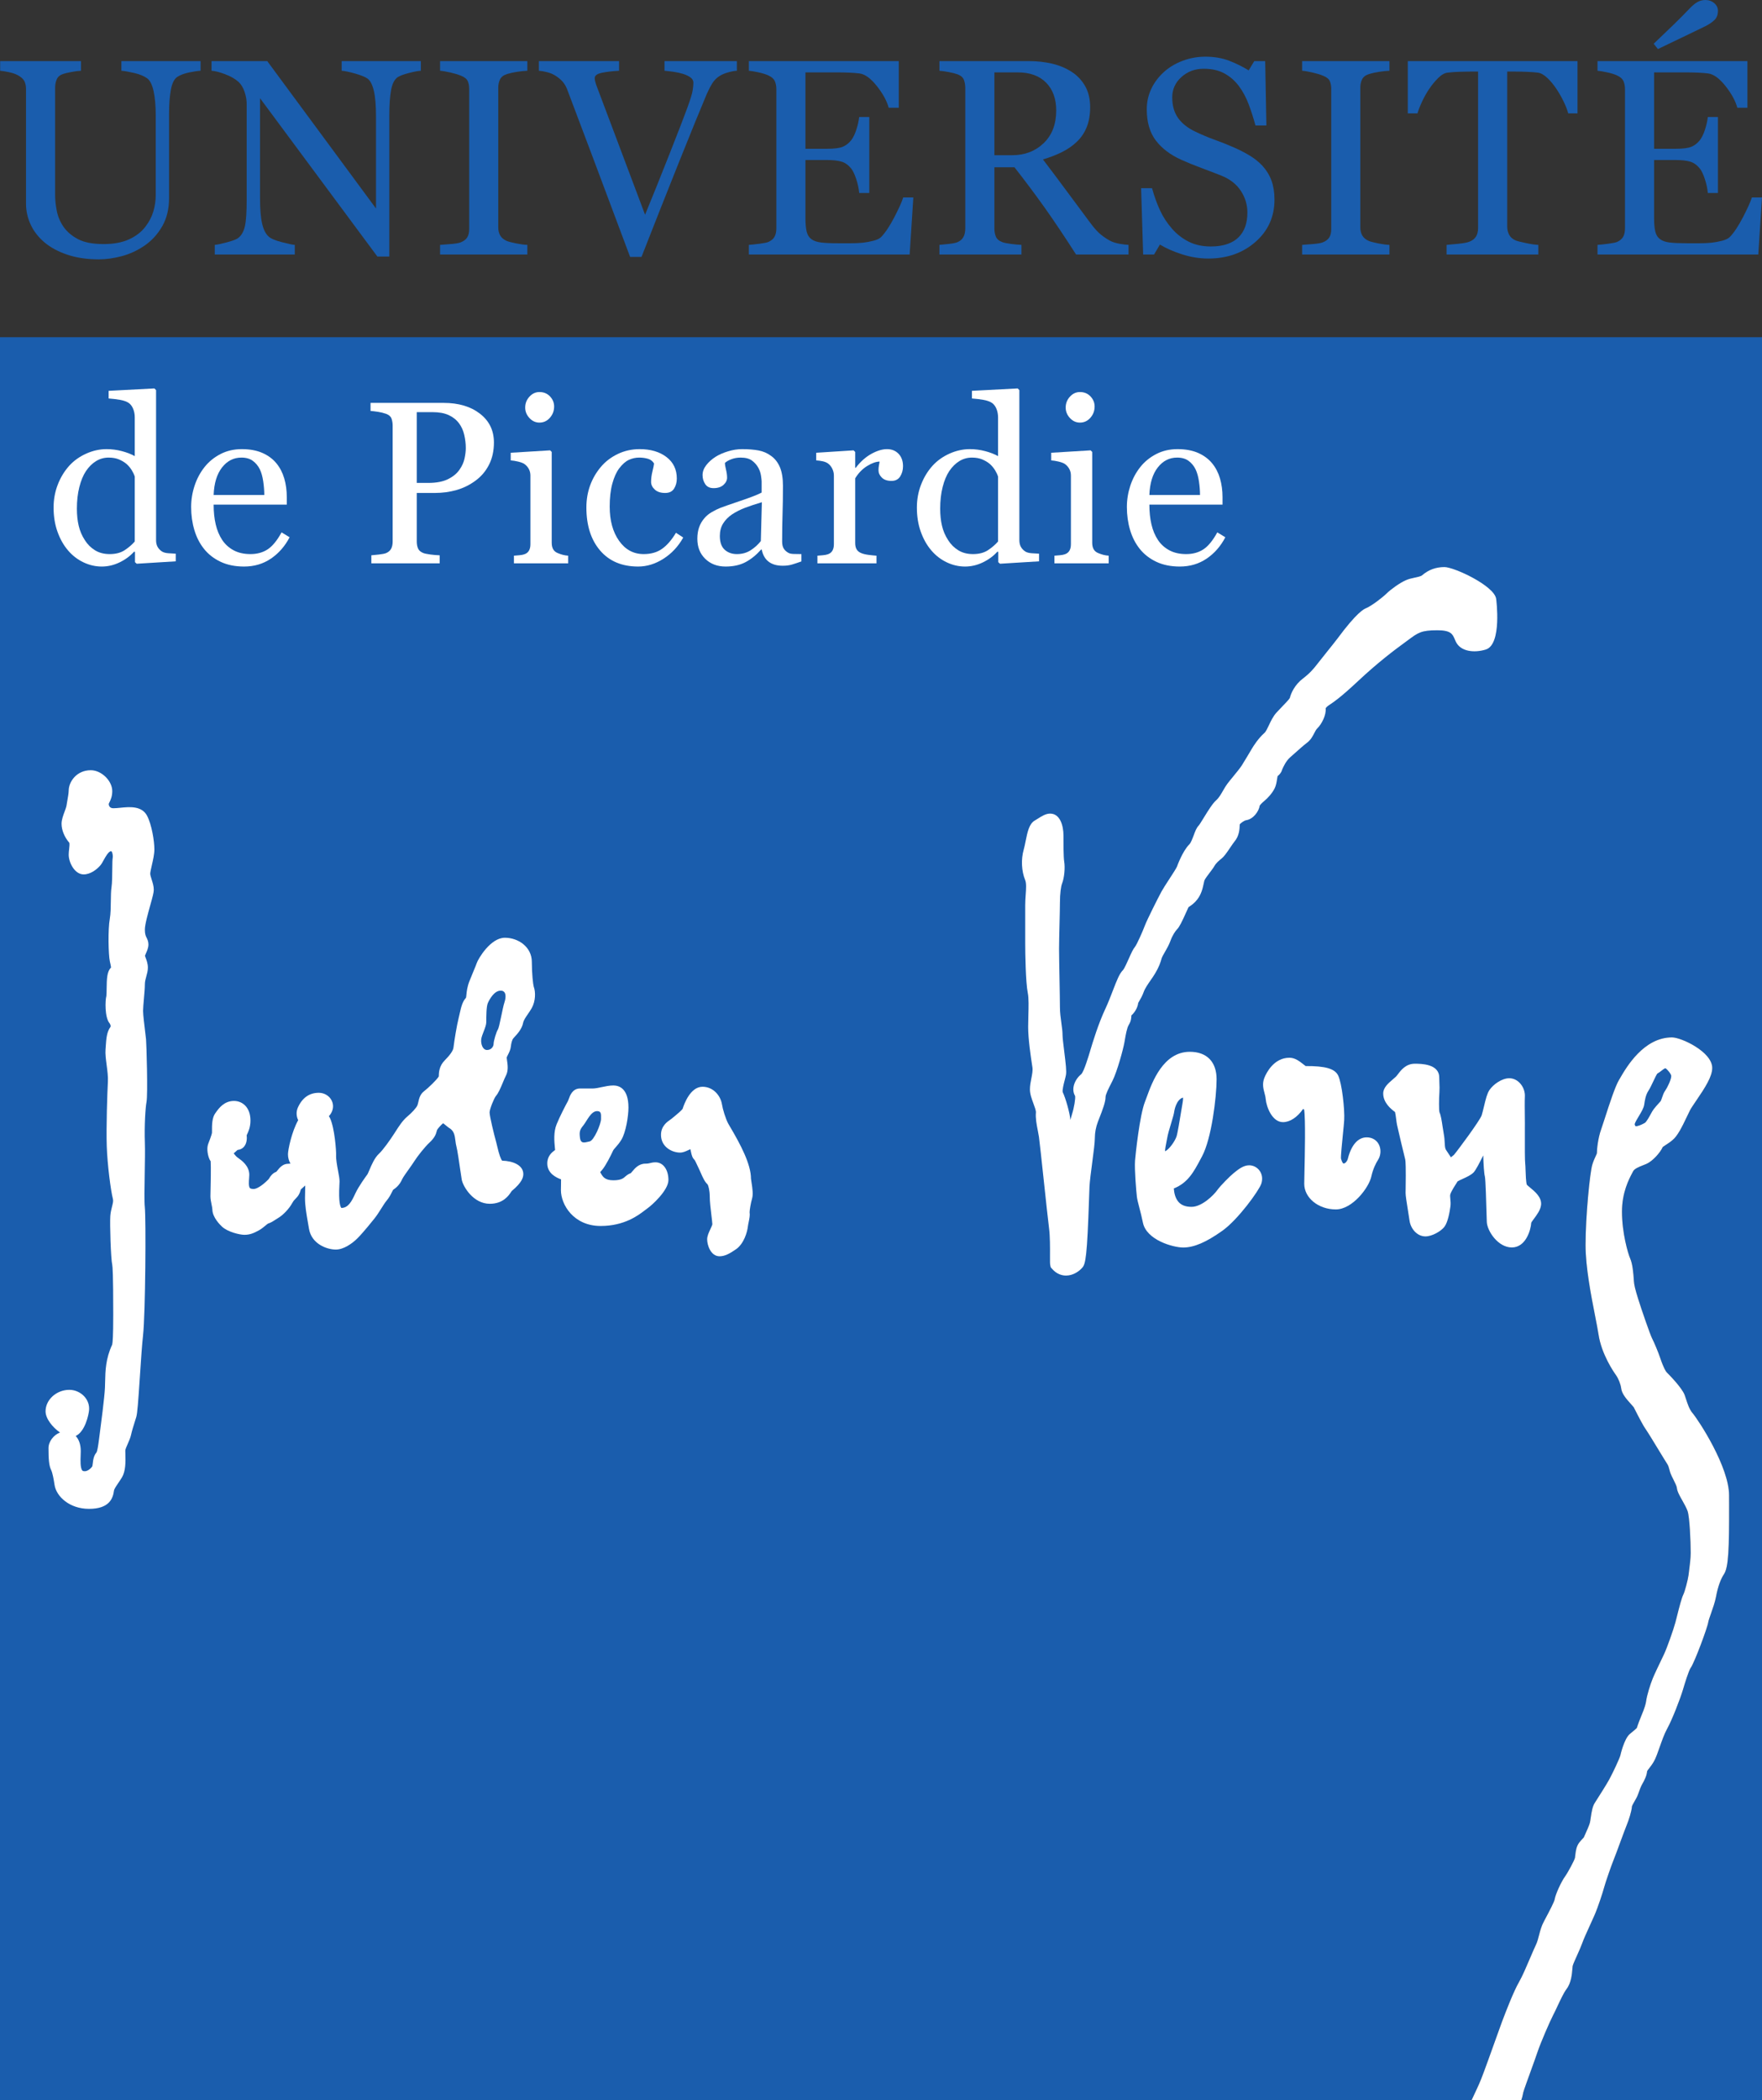 <?xml version="1.0" encoding="UTF-8" standalone="no"?>
<!-- Created with Inkscape (http://www.inkscape.org/) -->
<svg
   xmlns:dc="http://purl.org/dc/elements/1.1/"
   xmlns:cc="http://creativecommons.org/ns#"
   xmlns:rdf="http://www.w3.org/1999/02/22-rdf-syntax-ns#"
   xmlns:svg="http://www.w3.org/2000/svg"
   xmlns="http://www.w3.org/2000/svg"
   xmlns:sodipodi="http://sodipodi.sourceforge.net/DTD/sodipodi-0.dtd"
   xmlns:inkscape="http://www.inkscape.org/namespaces/inkscape"
   id="svg2"
   sodipodi:version="0.32"
   inkscape:version="0.46"
   width="618.547"
   height="736.856"
   xml:space="preserve"
   sodipodi:docname="Université de Picardie.svg"
   version="1.0"
   inkscape:output_extension="org.inkscape.output.svg.inkscape"><rect width="100%" height="100%" fill="#333333" stroke="none"/><defs
     id="defs5"><inkscape:perspective
       sodipodi:type="inkscape:persp3d"
       inkscape:vp_x="0 : 526.18109 : 1"
       inkscape:vp_y="0 : 1000 : 0"
       inkscape:vp_z="744.09448 : 526.18109 : 1"
       inkscape:persp3d-origin="372.04724 : 350.78739 : 1"
       id="perspective9" /></defs><sodipodi:namedview
     inkscape:window-height="726"
     inkscape:window-width="1017"
     inkscape:pageshadow="2"
     inkscape:pageopacity="0.0"
     guidetolerance="10.0"
     gridtolerance="10.0"
     objecttolerance="10.0"
     borderopacity="1.0"
     bordercolor="#666666"
     pagecolor="#ffffff"
     id="base"
     showgrid="false"
     inkscape:zoom="0.67041561"
     inkscape:cx="309.27365"
     inkscape:cy="368.42815"
     inkscape:window-x="0"
     inkscape:window-y="25"
     inkscape:current-layer="g11" /><g
     id="g11"
     inkscape:groupmode="layer"
     inkscape:label="Picardie"
     transform="matrix(1.25,0,0,-1.25,-0.169,737.944)"><g
       id="g13"
       transform="scale(0.1,0.1)"><path
         d="M 4949.73,4957.01 L 1.352,4957.01 L 1.352,8.699 L 4134.18,8.699 C 4134.98,10.43 4135.7,11.973 4136.56,13.75 C 4145.23,32.129 4155.08,52.969 4161.09,68.125 C 4169.22,88.457 4191,149.336 4205.41,189.602 C 4205.41,189.602 4219.1,227.629 4219.14,227.656 C 4230.8,258.73 4252.52,314.609 4267.03,339.641 C 4276.33,355.586 4288.98,385.215 4299.12,409.055 C 4305.14,423.113 4310.33,435.293 4314.39,443.762 C 4318.75,452.715 4321.13,462.043 4323.63,471.875 C 4326.84,484.309 4330.14,497.234 4337.52,510.84 C 4356.02,545.188 4366.04,565.73 4367.29,571.57 C 4369.65,586.809 4386.04,621.816 4396.09,635.77 C 4404.94,648.113 4422.71,681.418 4424.41,688.75 C 4424.79,690.891 4425.04,693.398 4425.33,696.055 C 4426.6,707.129 4428.18,720.906 4436.5,731.711 C 4439.65,735.73 4442.71,739.016 4445.16,741.641 C 4446.78,743.367 4449.02,745.781 4449.32,746.238 C 4450.1,748.066 4451.33,750.82 4453.03,754.57 C 4456.84,762.988 4464.77,780.566 4466.46,787.578 C 4467.17,790.547 4467.91,795.508 4468.67,800.77 C 4471.39,819.355 4473.81,833.293 4480,842.883 L 4484.2,849.512 C 4493.3,863.762 4512.23,893.535 4520.35,908.137 C 4531.91,929.363 4550.25,969.031 4551.99,976.562 C 4552.4,978.379 4562.38,1022.34 4578.2,1036.19 C 4580.8,1038.48 4583.63,1040.82 4586.7,1043.25 C 4590.12,1046.02 4596.25,1050.97 4598.16,1053.33 C 4600.98,1062.75 4607.23,1078.77 4611.17,1088.21 C 4620.59,1110.36 4623.48,1122.14 4624.26,1128.27 C 4626.45,1144.76 4635.82,1175.3 4642.85,1192.27 C 4647.54,1203.91 4657.56,1224.72 4666.37,1243.11 C 4666.37,1243.11 4675.12,1261.46 4675.08,1261.42 C 4682.95,1278.25 4701.43,1330.18 4706.5,1349.61 L 4710.49,1365.25 C 4718.22,1395.84 4724.04,1418.27 4728.95,1428.18 C 4732.95,1436.19 4741.78,1469.32 4743.44,1482.51 L 4744.8,1493.37 C 4746.68,1507.9 4749.49,1529.88 4749.49,1544.36 C 4749.49,1576.93 4746.46,1646.09 4740.68,1662.25 C 4737.4,1671.35 4731.27,1682.23 4725.88,1691.85 C 4717.71,1706.25 4711.31,1717.64 4710.49,1728.3 C 4709.96,1732.56 4703.4,1745.59 4700.31,1751.86 C 4697.01,1758.35 4694.2,1763.98 4692.54,1768.65 C 4691.13,1772.63 4690.21,1776.27 4689.36,1779.44 C 4687.87,1785.23 4686.84,1789.39 4683.05,1795.17 C 4679.38,1800.74 4670.43,1815.45 4660.02,1832.53 C 4646.35,1855.02 4629.34,1882.99 4624.47,1889.77 C 4616.74,1900.34 4604.3,1924.3 4591.99,1948.59 C 4591.99,1948.59 4589.2,1954.1 4589.63,1953.4 C 4588.67,1954.77 4584.96,1958.84 4582.29,1961.78 C 4567.52,1978.02 4556.05,1991.67 4554.28,2006.58 C 4552.87,2017.99 4546.58,2033.88 4539.71,2043.59 C 4532.97,2052.93 4498.98,2102.45 4490.66,2157.71 C 4488.75,2170.36 4485.21,2188.4 4481.13,2209.28 C 4469.77,2267.27 4454.22,2346.66 4454.22,2408.81 C 4454.22,2489.98 4466.43,2612.34 4473.18,2634.48 C 4476.13,2644.31 4479.59,2651.8 4482.4,2657.83 C 4483.81,2660.85 4485.72,2664.99 4486,2666.41 C 4486.04,2677.84 4489.04,2708.67 4498.05,2733.63 C 4500.1,2739.28 4503.5,2749.84 4507.44,2762.06 C 4522.83,2809.88 4537.52,2854.24 4547.85,2871.72 L 4550.82,2876.79 C 4569.02,2908.19 4617.48,2991.67 4697.05,2991.67 C 4723.09,2991.67 4809.98,2951.12 4809.98,2905.9 C 4809.98,2881.84 4790.18,2850.88 4764.22,2812.94 C 4757.15,2802.57 4750.45,2792.75 4747.77,2787.54 C 4745.37,2782.95 4742.48,2776.78 4739.38,2770.25 C 4724.75,2739.4 4712.44,2714.86 4698.24,2703.23 C 4691.13,2697.34 4684.36,2692.92 4678.93,2689.39 C 4675.96,2687.43 4671.95,2684.86 4670.82,2683.73 C 4664.22,2668.54 4642.93,2644.49 4625.1,2636.56 C 4622.15,2635.27 4619.04,2634.08 4615.8,2632.81 C 4605.08,2628.61 4591.7,2623.41 4587.79,2615.86 L 4585.53,2611.56 C 4576.07,2593.7 4556.46,2556.5 4556.46,2502.49 C 4556.46,2442.89 4573.46,2384.77 4579.39,2371.44 C 4586.17,2355.96 4588.5,2331.72 4589.98,2307.45 C 4590.7,2296.62 4593.63,2284.49 4601.97,2257.6 C 4610.86,2228.98 4635.33,2158.31 4640.51,2148.02 C 4647.46,2134.4 4658.89,2106.89 4663.55,2092.69 C 4673.93,2062.03 4680.12,2053.57 4682.21,2051.48 C 4689.24,2044.47 4724.75,2008.45 4732.54,1987.89 C 4733.89,1984.23 4735.16,1980.23 4736.52,1976.05 C 4740.59,1963.48 4745.62,1947.82 4754.38,1937.49 C 4771.84,1916.97 4857.25,1786.43 4857.25,1706.18 L 4857.32,1679.41 C 4857.64,1557.87 4855.74,1504.05 4843.01,1485.14 C 4833.48,1470.94 4825.51,1448.47 4820.64,1421.81 C 4817.85,1406.86 4811.82,1389.77 4806.52,1374.68 C 4803.36,1365.76 4799.45,1354.62 4798.91,1350.77 C 4796.74,1335.04 4760.41,1237.83 4750.04,1223.01 C 4743.57,1213.81 4733.11,1178.68 4727.42,1159.75 C 4719.55,1133.75 4697.44,1076.41 4682.99,1050.37 C 4675.68,1037.29 4668.54,1017.04 4662.21,999.16 C 4657.42,985.535 4653.26,973.809 4649.08,964.98 C 4643.95,954.297 4637.7,946.328 4632.71,939.902 C 4630.61,937.227 4627.81,933.625 4627.11,932.109 C 4626.23,919.348 4619.36,905.945 4612.09,893.312 C 4609.67,888.906 4605.84,879.238 4601.82,867.488 C 4599.65,861.086 4595.84,854.363 4592.09,847.969 C 4589.47,843.367 4585.04,835.645 4584.53,833.145 C 4583.34,818.613 4575.86,795.344 4569.45,779.785 C 4566.43,772.48 4558.87,752.09 4551.6,732.422 C 4543.89,711.387 4536.58,691.504 4533.22,683.516 C 4526.76,667.793 4509.9,619.055 4506.66,606.77 C 4502.79,592.109 4489.41,550.879 4479.3,527.668 L 4467.75,502.051 C 4458.77,482.344 4448.55,459.98 4444.45,448.145 C 4441.41,439.52 4436.05,427.645 4430.92,416.184 C 4426.13,405.566 4418.91,389.512 4418.03,385.352 C 4417.79,383.879 4417.58,380.906 4417.29,377.844 C 4416.09,362.773 4414.12,337.598 4400.43,319.895 C 4393.26,310.574 4383.14,289.004 4375.04,271.672 C 4370.76,262.539 4366.7,253.867 4363.26,247.402 C 4354.22,230.098 4327.99,169.773 4319.12,143.184 C 4315.39,131.926 4308.42,112.676 4301,92.258 C 4292.29,68.203 4280.33,35.273 4279,29.309 L 4278.42,26.113 C 4277.34,20.449 4275.84,14.629 4273.71,8.699 L 4949.73,8.699 L 4949.73,4957.01"
         style="fill:#1a5dad;fill-opacity:1;fill-rule:nonzero;stroke:none"
         id="path15" /><path
         d="M 4670.88,2683.88 C 4671.13,2684.16 4672.32,2685.5 4673.11,2688.48 C 4672.79,2687.22 4671.52,2685.36 4670.88,2683.88"
         style="fill:#1a5dad;fill-opacity:1;fill-rule:nonzero;stroke:none"
         id="path17" /><path
         d="M 564.672,5704.91 C 557.477,5704.65 546.949,5703.12 533.105,5700.31 C 519.242,5697.49 507.961,5693.29 499.23,5687.68 C 490.512,5681.79 484.48,5669.66 481.156,5651.29 C 477.82,5632.91 476.148,5610.44 476.148,5583.88 L 476.148,5347.55 C 476.148,5317.42 469.848,5291.25 457.262,5269.03 C 444.668,5246.81 428.105,5228.55 407.578,5214.27 C 387.297,5200.48 365.906,5190.57 343.441,5184.57 C 320.973,5178.59 299.457,5175.58 278.93,5175.58 C 246.059,5175.58 216.801,5179.86 191.129,5188.4 C 165.449,5196.95 143.863,5208.51 126.406,5223.07 C 109.195,5237.62 96.215,5254.28 87.5,5273.05 C 78.773,5291.81 74.418,5311.42 74.418,5331.84 L 74.418,5653.21 C 74.418,5662.13 72.894,5669.61 69.922,5675.61 C 66.918,5681.6 60.875,5687.16 51.773,5692.27 C 45.234,5695.84 36.91,5698.71 26.762,5700.89 C 16.625,5703.07 8.285,5704.41 1.777,5704.91 L 1.777,5732 L 228.738,5732 L 228.738,5704.91 C 221.602,5704.65 212.605,5703.5 201.793,5701.46 C 190.969,5699.41 182.996,5697.5 177.914,5695.73 C 169.238,5692.66 163.438,5687.54 160.512,5680.4 C 157.566,5673.24 156.117,5665.46 156.117,5657.04 L 156.117,5356.74 C 156.117,5342.17 157.727,5326.93 160.953,5310.96 C 164.18,5295 170.582,5280.14 180.137,5266.35 C 190.211,5252.3 203.93,5240.79 221.23,5231.88 C 238.531,5222.93 262.32,5218.47 292.562,5218.47 C 320.973,5218.47 344.812,5222.93 364.078,5231.88 C 383.328,5240.79 398.512,5252.54 409.625,5267.11 C 420.227,5280.89 427.699,5295.32 432.109,5310.39 C 436.504,5325.44 438.707,5340.64 438.707,5355.96 L 438.707,5578.89 C 438.707,5607.23 436.641,5630.41 432.555,5648.41 C 428.422,5666.42 422.426,5678.23 414.492,5683.83 C 405.52,5690.23 393.297,5695.2 377.793,5698.78 C 362.289,5702.36 350.426,5704.41 342.242,5704.91 L 342.242,5732 L 564.672,5732 L 564.672,5704.91"
         style="fill:#1a5dad;fill-opacity:1;fill-rule:nonzero;stroke:none"
         id="path19" /><path
         d="M 1183.28,5704.91 C 1176.09,5704.65 1165.04,5702.6 1150.16,5698.78 C 1135.29,5694.95 1124.66,5691.01 1118.24,5686.93 C 1109,5680.54 1102.77,5668.28 1099.56,5650.16 C 1096.35,5632.03 1094.75,5609.07 1094.75,5581.25 L 1094.75,5183.48 L 1061.17,5183.48 L 731.605,5627.89 L 731.605,5347.82 C 731.605,5316.45 733.586,5292.34 737.566,5275.52 C 741.555,5258.67 747.672,5246.68 755.906,5239.54 C 761.816,5233.93 774.039,5228.7 792.539,5223.86 C 811.055,5219.02 823.27,5216.46 829.199,5216.21 L 829.199,5189.12 L 604.492,5189.12 L 604.492,5216.21 C 611.441,5216.7 623.164,5219.19 639.656,5223.67 C 656.148,5228.13 666.445,5232.15 670.59,5235.73 C 679.586,5242.86 685.754,5253.77 689.105,5268.45 C 692.461,5283.12 694.148,5308.18 694.148,5343.64 L 694.148,5611.15 C 694.148,5622.89 692.09,5634.62 687.98,5646.36 C 683.867,5658.1 678.328,5667.15 671.395,5673.54 C 662.145,5681.95 649.602,5689.16 633.785,5695.16 C 617.965,5701.15 605.18,5704.41 595.41,5704.91 L 595.41,5732 L 751.902,5732 L 1057.31,5318.28 L 1057.31,5576.43 C 1057.31,5608.03 1055.25,5632.3 1051.13,5649.27 C 1047.01,5666.23 1041.1,5677.5 1033.38,5683.12 C 1026.19,5687.95 1014.4,5692.67 998.07,5697.26 C 981.73,5701.85 969.312,5704.41 960.84,5704.91 L 960.84,5732 L 1183.28,5732 L 1183.28,5704.91"
         style="fill:#1a5dad;fill-opacity:1;fill-rule:nonzero;stroke:none"
         id="path21" /><path
         d="M 1482.38,5189.12 L 1237.26,5189.12 L 1237.26,5216.21 C 1244.15,5216.7 1254.12,5217.48 1267.17,5218.5 C 1280.22,5219.53 1289.42,5221.06 1294.78,5223.11 C 1303.23,5226.42 1309.37,5230.94 1313.19,5236.68 C 1317.02,5242.41 1318.96,5250.39 1318.96,5260.6 L 1318.96,5654.02 C 1318.96,5662.94 1317.54,5670.4 1314.75,5676.39 C 1311.93,5682.39 1305.28,5687.42 1294.78,5691.52 C 1287.11,5694.58 1277.45,5697.45 1265.81,5700.13 C 1254.18,5702.81 1244.66,5704.41 1237.26,5704.91 L 1237.26,5732 L 1482.38,5732 L 1482.38,5704.91 C 1474.43,5704.65 1464.98,5703.7 1453.99,5702.04 C 1442.99,5700.38 1433.4,5698.26 1425.23,5695.73 C 1415.49,5692.66 1408.97,5687.68 1405.65,5680.8 C 1402.32,5673.91 1400.66,5666.26 1400.66,5657.85 L 1400.66,5264.81 C 1400.66,5256.38 1402.52,5248.93 1406.22,5242.41 C 1409.92,5235.91 1416.25,5230.74 1425.23,5226.93 C 1430.59,5224.89 1439.34,5222.64 1451.49,5220.23 C 1463.64,5217.8 1473.94,5216.46 1482.38,5216.21 L 1482.38,5189.12"
         style="fill:#1a5dad;fill-opacity:1;fill-rule:nonzero;stroke:none"
         id="path23" /><path
         d="M 2070.75,5704.91 C 2064.08,5704.65 2056,5703.18 2046.52,5700.51 C 2037.01,5697.83 2029.18,5694.58 2023.03,5690.75 C 2014.31,5685.39 2007.31,5678.52 2002.05,5670.1 C 1996.79,5661.67 1991.6,5651.73 1986.46,5640.27 C 1969.28,5599.7 1943.49,5536.52 1909.12,5450.7 C 1874.73,5364.89 1839.32,5275.43 1802.91,5182.36 L 1770.97,5182.36 C 1734.02,5281.04 1698.36,5376.16 1663.98,5467.73 C 1629.59,5559.28 1606.23,5621.13 1593.93,5653.26 C 1590.84,5661.16 1586.75,5668.11 1581.62,5674.11 C 1576.48,5680.1 1569.69,5685.78 1561.23,5691.14 C 1554.31,5695.48 1546.61,5698.72 1538.15,5700.89 C 1529.67,5703.07 1521.87,5704.41 1514.68,5704.91 L 1514.68,5732 L 1739.95,5732 L 1739.95,5704.91 C 1720.71,5703.89 1704.5,5701.97 1691.31,5699.16 C 1678.12,5696.36 1671.54,5691.39 1671.54,5684.26 C 1671.54,5681.44 1672.05,5678.12 1673.07,5674.3 C 1674.1,5670.47 1674.98,5667.42 1675.77,5665.13 C 1685.23,5640.12 1700.6,5599.31 1721.96,5542.67 C 1743.3,5486.03 1773.63,5405.4 1812.96,5300.8 C 1832.5,5348.1 1854.98,5403.99 1880.43,5468.43 C 1905.88,5532.86 1922.97,5577.09 1931.71,5601.15 C 1940.2,5624.41 1945.13,5640.51 1946.56,5649.43 C 1947.97,5658.36 1948.68,5665.64 1948.68,5671.25 C 1948.68,5677.11 1946.05,5682.02 1940.79,5685.98 C 1935.54,5689.92 1928.55,5693.29 1919.83,5696.11 C 1911.38,5698.65 1902.79,5700.58 1894.06,5701.85 C 1885.35,5703.12 1876.52,5704.14 1867.54,5704.91 L 1867.54,5732 L 2070.75,5732 L 2070.75,5704.91"
         style="fill:#1a5dad;fill-opacity:1;fill-rule:nonzero;stroke:none"
         id="path25" /><path
         d="M 2566.35,5349.39 L 2556,5189.12 L 2104.46,5189.12 L 2104.46,5216.21 C 2112.09,5216.7 2122.27,5217.8 2135,5219.45 C 2147.75,5221.11 2156.03,5222.84 2159.86,5224.62 C 2167.99,5228.45 2173.65,5233.42 2176.84,5239.56 C 2180.03,5245.68 2181.64,5253.45 2181.64,5262.91 L 2181.64,5653.24 C 2181.64,5661.67 2180.23,5669.13 2177.42,5675.64 C 2174.61,5682.13 2168.76,5687.42 2159.86,5691.52 C 2152.98,5694.82 2143.74,5697.77 2132.15,5700.33 C 2120.57,5702.87 2111.34,5704.41 2104.46,5704.91 L 2104.46,5732 L 2525.47,5732 L 2525.47,5601.07 L 2497.13,5601.07 C 2491.99,5620.2 2480.92,5640.53 2463.85,5662.06 C 2446.8,5683.57 2430.61,5695.36 2415.21,5697.38 C 2407.29,5698.37 2397.79,5699.12 2386.74,5699.64 C 2375.74,5700.13 2363.16,5700.4 2349.11,5700.4 L 2263.34,5700.4 L 2263.34,5485.96 L 2324.79,5485.96 C 2344.51,5485.96 2358.9,5487.8 2368.01,5491.53 C 2377.07,5495.23 2385.1,5501.46 2392.01,5510.17 C 2397.64,5517.59 2402.44,5527.52 2406.41,5539.96 C 2410.39,5552.37 2413.01,5564.1 2414.28,5575.12 L 2442.64,5575.12 L 2442.64,5361.81 L 2414.28,5361.81 C 2413.26,5374.04 2410.49,5386.97 2406.02,5400.62 C 2401.54,5414.25 2396.86,5424.13 2392.01,5430.27 C 2384.06,5440.21 2375.02,5446.7 2364.92,5449.77 C 2354.8,5452.81 2341.41,5454.36 2324.79,5454.36 L 2263.34,5454.36 L 2263.34,5291.98 C 2263.34,5275.73 2264.47,5262.89 2266.78,5253.48 C 2269.07,5244.09 2273.52,5236.98 2280.17,5232.15 C 2286.79,5227.32 2295.84,5224.22 2307.32,5222.82 C 2318.79,5221.41 2335.1,5220.72 2356.29,5220.72 C 2364.71,5220.72 2375.8,5220.72 2389.55,5220.72 C 2403.32,5220.72 2414.94,5221.23 2424.38,5222.26 C 2434.06,5223.28 2444.06,5225.13 2454.38,5227.81 C 2464.73,5230.5 2472.05,5234.12 2476.39,5238.73 C 2488.11,5250.97 2500.43,5269.54 2513.3,5294.44 C 2526.17,5319.32 2534.39,5337.64 2537.97,5349.39 L 2566.35,5349.39"
         style="fill:#1a5dad;fill-opacity:1;fill-rule:nonzero;stroke:none"
         id="path27" /><path
         d="M 2932.32,5501.68 C 2908.81,5479.15 2879.41,5467.89 2844.18,5467.89 L 2793.96,5467.89 L 2793.96,5700.4 L 2859.12,5700.4 C 2893.61,5700.4 2920.31,5690.79 2939.22,5671.57 C 2958.12,5652.34 2967.6,5626.33 2967.6,5593.5 C 2967.6,5554.8 2955.82,5524.21 2932.32,5501.68 z M 3170.72,5216.21 C 3164.06,5216.46 3155.72,5217.48 3145.74,5219.26 C 3135.72,5221.02 3127.38,5223.56 3120.72,5226.86 C 3111.76,5231.41 3102.71,5237.32 3093.61,5244.55 C 3084.49,5251.78 3074.32,5263.03 3063.03,5278.34 C 3037.13,5312.99 3015.29,5342.42 2997.44,5366.64 C 2979.63,5390.83 2957.27,5420.65 2930.33,5456.09 C 2949.75,5461.69 2967.48,5468.54 2983.59,5476.57 C 2999.69,5484.62 3013.5,5494.14 3024.98,5505.14 C 3037.5,5516.89 3046.95,5530.8 3053.34,5546.91 C 3059.73,5562.98 3062.91,5581.52 3062.91,5602.47 C 3062.91,5625.71 3058.18,5645.59 3048.71,5662.06 C 3039.24,5678.53 3026.58,5691.88 3010.74,5702.11 C 2994.36,5712.58 2976.05,5720.19 2955.82,5724.91 C 2935.62,5729.64 2914,5732 2890.98,5732 L 2639.61,5732 L 2639.61,5704.91 C 2646.74,5704.41 2655.43,5703.18 2665.61,5701.28 C 2675.78,5699.36 2684.08,5697.26 2690.47,5694.97 C 2699.9,5691.39 2705.86,5686.15 2708.42,5679.27 C 2710.98,5672.38 2712.25,5664.47 2712.25,5655.55 L 2712.25,5262.91 C 2712.25,5252.94 2710.53,5244.78 2707.09,5238.4 C 2703.65,5232.01 2698.11,5227.17 2690.47,5223.86 C 2685.86,5221.82 2677.77,5220.14 2666.17,5218.88 C 2654.59,5217.6 2645.72,5216.7 2639.61,5216.21 L 2639.61,5189.12 L 2869.98,5189.12 L 2869.98,5216.21 C 2862.01,5216.46 2852.23,5217.36 2840.64,5218.88 C 2829.06,5220.39 2820.96,5222.05 2816.35,5223.83 C 2807.07,5227.37 2801.04,5232.5 2798.2,5239.24 C 2795.35,5245.98 2793.96,5253.79 2793.96,5262.68 L 2793.96,5434.04 L 2850.37,5434.04 C 2881,5394.92 2909.38,5356.97 2935.55,5320.15 C 2961.7,5283.33 2990.98,5239.65 3023.4,5189.12 L 3170.72,5189.12 L 3170.72,5216.21"
         style="fill:#1a5dad;fill-opacity:1;fill-rule:nonzero;stroke:none"
         id="path29" /><path
         d="M 3546.78,5438.16 C 3558.28,5425.39 3566.82,5411.41 3572.29,5396.23 C 3577.79,5381.05 3580.57,5363.38 3580.57,5343.22 C 3580.57,5295.23 3562.77,5255.68 3527.19,5224.53 C 3491.62,5193.39 3447.48,5177.84 3394.75,5177.84 C 3370.45,5177.84 3346.13,5181.7 3321.84,5189.41 C 3297.52,5197.11 3276.54,5206.31 3258.87,5217.04 L 3242.36,5189.12 L 3211.74,5189.12 L 3206.05,5375.35 L 3236.7,5375.35 C 3243.11,5352.35 3250.61,5331.58 3259.18,5313.06 C 3267.77,5294.55 3279.08,5277.23 3293.18,5261.14 C 3306.48,5246.05 3322.05,5234.04 3339.84,5225.09 C 3357.68,5216.16 3378.34,5211.7 3401.91,5211.7 C 3419.59,5211.7 3435.02,5213.99 3448.22,5218.59 C 3461.41,5223.17 3472.09,5229.7 3480.33,5238.13 C 3488.5,5246.56 3494.59,5256.45 3498.55,5267.82 C 3502.54,5279.18 3504.51,5292.29 3504.51,5307.1 C 3504.51,5328.81 3498.38,5349.05 3486.13,5367.82 C 3473.89,5386.58 3455.62,5400.84 3431.41,5410.55 C 3414.79,5417.14 3395.78,5424.43 3374.34,5432.43 C 3352.87,5440.43 3334.39,5447.97 3318.83,5455.08 C 3288.18,5468.83 3264.38,5486.86 3247.4,5509.14 C 3230.41,5531.44 3221.95,5560.55 3221.95,5596.5 C 3221.95,5617.13 3226.15,5636.36 3234.61,5654.21 C 3243.05,5672.04 3255.06,5687.97 3270.64,5701.98 C 3285.47,5715.23 3303.01,5725.62 3323.2,5733.12 C 3343.4,5740.64 3364.51,5744.42 3386.5,5744.42 C 3411.54,5744.42 3433.98,5740.55 3453.81,5732.85 C 3473.63,5725.14 3491.72,5716.18 3508.07,5705.98 L 3523.81,5732 L 3554.47,5732 L 3557.87,5551.42 L 3527.21,5551.42 C 3521.56,5572.07 3515.21,5591.84 3508.14,5610.7 C 3501.09,5629.58 3491.91,5646.66 3480.62,5661.97 C 3469.57,5676.75 3456.09,5688.55 3440.16,5697.34 C 3424.24,5706.14 3404.73,5710.56 3381.64,5710.56 C 3357.25,5710.56 3336.43,5702.8 3319.24,5687.28 C 3302.03,5671.76 3293.44,5652.8 3293.44,5630.41 C 3293.44,5607 3298.95,5587.6 3309.94,5572.21 C 3320.94,5556.81 3336.93,5544.16 3357.93,5534.24 C 3376.6,5525.3 3394.94,5517.57 3413.01,5511.07 C 3431.05,5504.57 3448.52,5497.62 3465.41,5490.23 C 3480.76,5483.59 3495.55,5476.06 3509.73,5467.63 C 3523.93,5459.2 3536.29,5449.39 3546.78,5438.16"
         style="fill:#1a5dad;fill-opacity:1;fill-rule:nonzero;stroke:none"
         id="path31" /><path
         d="M 3903.4,5189.12 L 3658.26,5189.12 L 3658.26,5216.21 C 3665.14,5216.7 3675.12,5217.48 3688.16,5218.5 C 3701.21,5219.53 3710.41,5221.06 3715.8,5223.11 C 3724.24,5226.42 3730.37,5230.94 3734.22,5236.68 C 3738.05,5242.41 3739.98,5250.39 3739.98,5260.6 L 3739.98,5654.02 C 3739.98,5662.94 3738.55,5670.4 3735.74,5676.39 C 3732.93,5682.39 3726.27,5687.42 3715.8,5691.52 C 3708.12,5694.58 3698.48,5697.45 3686.84,5700.13 C 3675.2,5702.81 3665.66,5704.41 3658.26,5704.91 L 3658.26,5732 L 3903.4,5732 L 3903.4,5704.91 C 3895.47,5704.65 3886,5703.7 3874.98,5702.04 C 3864,5700.38 3854.41,5698.26 3846.23,5695.73 C 3836.5,5692.66 3829.96,5687.68 3826.66,5680.8 C 3823.32,5673.91 3821.68,5666.26 3821.68,5657.85 L 3821.68,5264.81 C 3821.68,5256.38 3823.52,5248.93 3827.23,5242.41 C 3830.94,5235.91 3837.27,5230.74 3846.23,5226.93 C 3851.6,5224.89 3860.35,5222.64 3872.5,5220.23 C 3884.65,5217.8 3894.96,5216.46 3903.4,5216.21 L 3903.4,5189.12"
         style="fill:#1a5dad;fill-opacity:1;fill-rule:nonzero;stroke:none"
         id="path33" /><path
         d="M 4431.62,5585.28 L 4405.51,5585.28 C 4403.16,5594.44 4398.98,5605.35 4392.91,5617.97 C 4386.84,5630.58 4380.04,5642.5 4372.56,5653.72 C 4364.79,5665.43 4356.35,5675.69 4347.15,5684.49 C 4337.97,5693.27 4329.12,5698.32 4320.62,5699.61 C 4312.6,5700.61 4302.52,5701.37 4290.35,5701.89 C 4278.22,5702.39 4266.97,5702.66 4256.62,5702.66 L 4234.16,5702.66 L 4234.16,5267.91 C 4234.16,5259.49 4235.92,5251.76 4239.51,5244.74 C 4243.11,5237.73 4249.36,5232.3 4258.28,5228.47 C 4262.89,5226.66 4272.56,5224.25 4287.21,5221.18 C 4301.91,5218.12 4313.34,5216.46 4321.54,5216.21 L 4321.54,5189.12 L 4063.93,5189.12 L 4063.93,5216.21 C 4071.11,5216.7 4082.13,5217.73 4096.95,5219.26 C 4111.78,5220.8 4122.03,5222.72 4127.71,5225.02 C 4136.21,5228.34 4142.42,5233.12 4146.45,5239.38 C 4150.43,5245.62 4152.42,5254 4152.42,5264.48 L 4152.42,5702.66 L 4130.1,5702.66 C 4122.13,5702.66 4112.27,5702.46 4100.43,5702.07 C 4088.63,5701.69 4077.34,5700.88 4066.56,5699.61 C 4058.09,5698.59 4049.3,5693.54 4040.2,5684.49 C 4031.05,5675.43 4022.64,5665.18 4014.94,5653.72 C 4007.23,5642.23 4000.43,5630.07 3994.53,5617.2 C 3988.61,5604.33 3984.51,5593.67 3982.21,5585.28 L 3954.98,5585.28 L 3954.98,5732 L 4431.62,5732 L 4431.62,5585.28"
         style="fill:#1a5dad;fill-opacity:1;fill-rule:nonzero;stroke:none"
         id="path35" /><path
         d="M 4949.67,5349.39 L 4939.32,5189.12 L 4487.79,5189.12 L 4487.79,5216.21 C 4495.41,5216.7 4505.59,5217.8 4518.34,5219.45 C 4531.04,5221.11 4539.36,5222.84 4543.16,5224.62 C 4551.31,5228.45 4556.95,5233.42 4560.16,5239.56 C 4563.36,5245.68 4564.94,5253.45 4564.94,5262.91 L 4564.94,5653.24 C 4564.94,5661.67 4563.52,5669.13 4560.76,5675.64 C 4557.91,5682.13 4552.09,5687.42 4543.16,5691.52 C 4536.29,5694.82 4527.07,5697.77 4515.47,5700.33 C 4503.89,5702.87 4494.67,5704.41 4487.79,5704.91 L 4487.79,5732 L 4908.79,5732 L 4908.79,5601.07 L 4880.45,5601.07 C 4875.29,5620.2 4864.18,5640.53 4847.17,5662.06 C 4830.12,5683.57 4813.91,5695.36 4798.52,5697.38 C 4790.57,5698.37 4781.11,5699.12 4770.06,5699.64 C 4759.04,5700.13 4746.48,5700.4 4732.4,5700.4 L 4646.66,5700.4 L 4646.66,5485.96 L 4708.09,5485.96 C 4727.79,5485.96 4742.19,5487.8 4751.29,5491.53 C 4760.37,5495.23 4768.42,5501.46 4775.33,5510.17 C 4780.92,5517.59 4785.74,5527.52 4789.71,5539.96 C 4793.69,5552.37 4796.31,5564.1 4797.6,5575.12 L 4825.96,5575.12 L 4825.96,5361.81 L 4797.6,5361.81 C 4796.58,5374.04 4793.79,5386.97 4789.32,5400.62 C 4784.82,5414.25 4780.18,5424.13 4775.33,5430.27 C 4767.36,5440.21 4758.34,5446.7 4748.22,5449.77 C 4738.11,5452.81 4724.75,5454.36 4708.09,5454.36 L 4646.66,5454.36 L 4646.66,5291.98 C 4646.66,5275.73 4647.77,5262.89 4650.1,5253.48 C 4652.4,5244.09 4656.88,5236.98 4663.46,5232.15 C 4670.12,5227.32 4679.14,5224.22 4690.64,5222.82 C 4702.11,5221.41 4718.42,5220.72 4739.61,5220.72 C 4748.01,5220.72 4759.12,5220.72 4772.87,5220.72 C 4786.62,5220.72 4798.22,5221.23 4807.66,5222.26 C 4817.38,5223.28 4827.38,5225.13 4837.7,5227.81 C 4848.01,5230.5 4855.37,5234.12 4859.73,5238.73 C 4871.43,5250.97 4883.73,5269.54 4896.62,5294.44 C 4909.47,5319.32 4917.71,5337.64 4921.29,5349.39 L 4949.67,5349.39 z M 4790.57,5829.94 C 4779.3,5824.34 4761.78,5815.89 4738.05,5804.57 C 4714.32,5793.25 4687.44,5780.36 4657.42,5765.86 L 4645.53,5780.75 C 4668.85,5802.86 4687.91,5821.09 4702.64,5835.47 C 4717.4,5849.82 4731.97,5864.51 4746.31,5879.52 C 4754.53,5888.16 4762.01,5894.34 4768.83,5898.02 C 4775.61,5901.7 4782.87,5903.55 4790.57,5903.55 C 4800.29,5903.55 4808.65,5900.62 4815.57,5894.77 C 4822.5,5888.92 4825.96,5881.69 4825.96,5873.05 C 4825.96,5862.11 4822.64,5853.46 4815.98,5847.1 C 4809.28,5840.74 4800.82,5835.03 4790.57,5829.94"
         style="fill:#1a5dad;fill-opacity:1;fill-rule:nonzero;stroke:none"
         id="path37" /><path
         d="M 351.605,4359.32 C 340.461,4351.95 326.391,4348.28 309.391,4348.28 C 293.441,4348.28 279.691,4351.84 268.125,4359 C 256.539,4366.16 247.031,4375.63 239.602,4387.43 C 231.527,4399.84 225.777,4413.25 222.395,4427.67 C 218.988,4442.09 217.297,4458.14 217.297,4475.82 C 217.297,4497.91 219.57,4518.08 224.141,4536.27 C 228.699,4554.47 234.926,4569.48 242.797,4581.27 C 251.062,4593.48 260.57,4602.84 271.312,4609.37 C 282.035,4615.89 293.777,4619.15 306.527,4619.15 C 317.574,4619.15 327.234,4617.41 335.523,4613.94 C 343.812,4610.46 351.02,4606.11 357.191,4600.84 C 362.926,4595.58 367.711,4589.8 371.539,4583.48 C 375.336,4577.16 378.105,4571.27 379.824,4565.8 L 379.824,4383.64 C 372.168,4374.79 362.75,4366.68 351.605,4359.32 z M 494.945,4349.41 C 488.578,4349.62 481.578,4350.04 473.953,4350.68 C 466.34,4351.31 460.504,4352.89 456.48,4355.42 C 450.977,4359 446.777,4363.38 443.926,4368.56 C 441.062,4373.73 439.645,4380 439.645,4387.41 L 439.645,4808.54 L 434.859,4813.28 L 306.461,4806.52 L 306.461,4785.07 C 318.098,4784.22 328.945,4782.89 339,4781.11 C 349.055,4779.31 357.051,4776.43 362.996,4772.43 C 368.285,4768.61 372.41,4763.09 375.375,4755.82 C 378.34,4748.56 379.824,4740.5 379.824,4731.65 L 379.824,4623.23 C 369.664,4628.92 357.562,4633.61 343.512,4637.32 C 329.457,4641.01 315.137,4642.86 300.551,4642.86 C 281.098,4642.86 262.02,4638.62 243.305,4630.2 C 224.594,4621.75 208.801,4610.46 195.902,4596.32 C 182.168,4581.12 171.391,4563.39 163.559,4543.14 C 155.727,4522.87 151.836,4501.44 151.836,4478.87 C 151.836,4454.16 155.469,4431.57 162.77,4411.11 C 170.074,4390.64 179.941,4373.12 192.426,4358.56 C 204.668,4344.21 219.098,4333.06 235.688,4325.16 C 252.285,4317.26 269.465,4313.3 287.234,4313.3 C 304.34,4313.3 320.992,4317.21 337.156,4325 C 353.336,4332.82 366.91,4342.85 377.922,4355.09 L 380.461,4354.45 L 380.461,4325.59 L 385.234,4321.19 L 494.945,4327.96 L 494.945,4349.41"
         style="fill:#ffffff;fill-opacity:1;fill-rule:nonzero;stroke:none"
         id="path39" /><path
         d="M 601.352,4514.19 C 602.59,4547.17 610.434,4572.89 624.895,4591.4 C 639.34,4609.9 657.484,4619.15 679.32,4619.15 C 692.402,4619.15 703.109,4616.09 711.43,4609.95 C 719.758,4603.81 726.301,4595.89 731.094,4586.18 C 735.449,4577.07 738.629,4565.77 740.602,4552.25 C 742.578,4538.7 743.562,4526.02 743.562,4514.19 L 601.352,4514.19 z M 792.094,4409.23 C 779.52,4386.25 766.477,4370.34 752.965,4361.52 C 739.453,4352.69 723.375,4348.28 704.73,4348.28 C 686.492,4348.28 670.781,4351.79 657.594,4358.84 C 644.398,4365.89 633.711,4375.51 625.547,4387.71 C 617.152,4400.34 611.031,4414.95 607.156,4431.57 C 603.27,4448.18 601.352,4466.7 601.352,4487.1 L 806.773,4487.1 L 806.773,4508.09 C 806.773,4526.94 804.387,4544.42 799.664,4560.54 C 794.938,4576.64 787.738,4590.62 778.07,4602.49 C 767.988,4614.98 754.848,4624.84 738.656,4632.05 C 722.473,4639.24 703.035,4642.86 680.344,4642.86 C 658.262,4642.86 638.352,4638.26 620.59,4629.07 C 602.816,4619.88 587.949,4607.79 575.977,4592.79 C 563.578,4577.15 554.18,4559.57 547.758,4540.03 C 541.34,4520.48 538.148,4500.57 538.148,4480.3 C 538.148,4457.69 541.148,4436.24 547.145,4415.96 C 553.141,4395.68 562.242,4377.93 574.441,4362.72 C 586.648,4347.5 602.184,4335.46 621.02,4326.59 C 639.855,4317.73 661.785,4313.3 686.832,4313.3 C 715.227,4313.3 740.375,4320.73 762.258,4335.6 C 784.141,4350.46 801.617,4370.45 814.668,4395.52 L 792.094,4409.23"
         style="fill:#ffffff;fill-opacity:1;fill-rule:nonzero;stroke:none"
         id="path41" /><path
         d="M 1259.62,4558.66 C 1245.37,4551.58 1226.85,4548.05 1204.07,4548.05 L 1171.78,4548.05 L 1171.78,4746.69 L 1216.42,4746.69 C 1234.35,4746.69 1249.34,4743.94 1261.37,4738.46 C 1273.39,4732.95 1283.09,4725.25 1290.48,4715.32 C 1297.43,4706.02 1302.34,4695.14 1305.19,4682.69 C 1308.05,4670.23 1309.47,4657.97 1309.47,4645.94 C 1309.47,4637.29 1308.31,4627.51 1305.98,4616.63 C 1303.65,4605.75 1298.91,4595.24 1291.75,4585.12 C 1284.57,4574.55 1273.87,4565.73 1259.62,4558.66 z M 1349.33,4742.31 C 1323.23,4762.53 1289.24,4772.65 1247.41,4772.65 L 1041.98,4772.65 L 1041.98,4750.08 C 1047.64,4749.65 1054.41,4748.86 1062.3,4747.7 C 1070.18,4746.54 1078.11,4744.58 1086.11,4741.83 C 1093.87,4738.86 1098.81,4734.41 1100.91,4728.49 C 1103,4722.56 1104.06,4715.92 1104.06,4708.51 L 1104.06,4383.61 C 1104.06,4375.35 1102.63,4368.58 1099.81,4363.29 C 1096.97,4358 1092.41,4354 1086.11,4351.24 C 1082.34,4349.55 1075.67,4348.18 1066.11,4347.11 C 1056.55,4346.05 1049.27,4345.31 1044.24,4344.89 L 1044.24,4322.32 L 1236.11,4322.32 L 1236.11,4344.89 C 1228.19,4345.11 1219.5,4345.84 1210.02,4347.11 C 1200.56,4348.38 1193.95,4349.75 1190.2,4351.22 C 1182.7,4354.18 1177.76,4358.46 1175.36,4364.06 C 1172.96,4369.65 1171.78,4376.14 1171.78,4383.55 L 1171.78,4519.84 L 1222.23,4519.84 C 1243.8,4519.84 1264.2,4522.58 1283.46,4528.09 C 1302.7,4533.59 1320.35,4542.28 1336.44,4554.14 C 1352.73,4565.98 1365.47,4580.97 1374.67,4599.07 C 1383.88,4617.17 1388.48,4637.97 1388.48,4661.48 C 1388.48,4695.14 1375.43,4722.09 1349.33,4742.31"
         style="fill:#ffffff;fill-opacity:1;fill-rule:nonzero;stroke:none"
         id="path43" /><path
         d="M 1597.05,4322.32 L 1444.68,4322.32 L 1444.68,4343.77 C 1449.57,4344.19 1454.61,4344.61 1459.83,4345.04 C 1465.05,4345.46 1469.57,4346.29 1473.41,4347.55 C 1479.35,4349.46 1483.76,4352.77 1486.64,4357.54 C 1489.51,4362.28 1490.96,4368.45 1490.96,4376.05 L 1490.96,4568.84 C 1490.96,4575.58 1489.43,4581.75 1486.39,4587.34 C 1483.36,4592.93 1479.1,4597.64 1473.68,4601.45 C 1469.69,4603.98 1463.92,4606.12 1456.39,4607.91 C 1448.84,4609.72 1441.93,4610.83 1435.65,4611.25 L 1435.65,4632.7 L 1546.33,4639.47 L 1550.78,4635.02 L 1550.78,4379.93 C 1550.78,4372.53 1552.19,4366.39 1555.04,4361.52 C 1557.9,4356.66 1562.38,4353.08 1568.52,4350.75 C 1573.17,4348.84 1577.7,4347.31 1582.14,4346.14 C 1586.59,4344.98 1591.55,4344.19 1597.05,4343.77 L 1597.05,4322.32 z M 1557.55,4762.46 C 1557.55,4750.38 1553.58,4739.84 1545.64,4730.84 C 1537.71,4721.85 1527.92,4717.35 1516.28,4717.35 C 1505.49,4717.35 1496.12,4721.63 1488.19,4730.21 C 1480.25,4738.77 1476.29,4748.59 1476.29,4759.6 C 1476.29,4771.24 1480.25,4781.42 1488.19,4790.09 C 1496.12,4798.77 1505.49,4803.12 1516.28,4803.12 C 1528.34,4803.12 1538.23,4799.03 1545.96,4790.89 C 1553.69,4782.73 1557.55,4773.25 1557.55,4762.46"
         style="fill:#ffffff;fill-opacity:1;fill-rule:nonzero;stroke:none"
         id="path45" /><path
         d="M 1793.56,4313.3 C 1748.06,4313.3 1712.46,4328.28 1686.74,4358.28 C 1661.01,4388.28 1648.16,4428.52 1648.16,4479.02 C 1648.16,4501 1651.62,4521.54 1658.52,4540.66 C 1665.44,4559.77 1675.47,4577.15 1688.66,4592.79 C 1701.22,4607.79 1716.95,4619.88 1735.89,4629.07 C 1754.81,4638.26 1775.45,4642.86 1797.77,4642.86 C 1828.61,4642.86 1853.71,4635.47 1873.07,4620.71 C 1892.42,4605.93 1902.1,4585.8 1902.1,4560.31 C 1902.1,4549.69 1899.55,4540.29 1894.46,4532.11 C 1889.37,4523.93 1880.99,4519.84 1869.32,4519.84 C 1856.8,4519.84 1847.09,4523.03 1840.2,4529.41 C 1833.3,4535.8 1829.87,4542.94 1829.87,4550.82 C 1829.87,4560.39 1831.14,4570.23 1833.68,4580.36 C 1836.21,4590.46 1837.72,4597.85 1838.14,4602.54 C 1834.29,4609.14 1828.6,4613.56 1821.02,4615.8 C 1813.43,4618.03 1805.27,4619.15 1796.52,4619.15 C 1786.27,4619.15 1776.51,4616.98 1767.23,4612.65 C 1757.95,4608.3 1748.94,4600.33 1740.19,4588.73 C 1732.29,4578.18 1725.88,4563.92 1720.97,4545.97 C 1716.07,4528.02 1713.62,4506.57 1713.62,4481.66 C 1713.62,4442.36 1722.39,4410.32 1739.95,4385.51 C 1757.51,4360.68 1780.54,4348.28 1809.08,4348.28 C 1829.71,4348.28 1846.99,4353.25 1860.94,4363.23 C 1874.88,4373.2 1887.8,4388.16 1899.72,4408.1 L 1920.16,4394.73 C 1906.12,4369.7 1887.64,4349.88 1864.68,4335.25 C 1841.72,4320.61 1818,4313.3 1793.56,4313.3"
         style="fill:#ffffff;fill-opacity:1;fill-rule:nonzero;stroke:none"
         id="path47" /><path
         d="M 2138.08,4384.9 C 2130.39,4375.01 2120.96,4366.44 2109.75,4359.18 C 2098.55,4351.91 2085.6,4348.28 2070.87,4348.28 C 2056.98,4348.28 2045.51,4352.38 2036.48,4360.59 C 2027.45,4368.8 2022.95,4381.64 2022.95,4399.12 C 2022.95,4412.59 2025.99,4424.23 2032.05,4434.02 C 2038.12,4443.81 2046.38,4452.3 2056.85,4459.45 C 2068.35,4467.03 2080.8,4473.35 2094.2,4478.39 C 2107.59,4483.44 2123.18,4488.6 2140.97,4493.87 L 2138.08,4384.9 z M 2252.07,4348.28 C 2244.8,4348.28 2237.7,4348.38 2230.76,4348.6 C 2223.79,4348.81 2218.72,4349.85 2215.53,4351.75 C 2209.53,4355.12 2205.1,4359.23 2202.22,4364.08 C 2199.32,4368.91 2197.89,4375.45 2197.89,4383.68 C 2197.89,4411.27 2198.26,4436.72 2199.02,4460 C 2199.77,4483.28 2200.16,4510 2200.16,4540.13 C 2200.16,4561.19 2197.35,4578.42 2191.78,4591.8 C 2186.2,4605.19 2178.04,4615.79 2167.31,4623.58 C 2156.58,4631.59 2144.64,4636.79 2131.48,4639.22 C 2118.32,4641.64 2102.91,4642.86 2085.24,4642.86 C 2072.4,4642.86 2059.24,4640.79 2045.77,4636.66 C 2032.3,4632.54 2020.82,4627.51 2011.37,4621.58 C 2000.42,4614.61 1991.53,4606.69 1984.69,4597.8 C 1977.84,4588.91 1974.43,4579.59 1974.43,4569.86 C 1974.43,4560.55 1976.91,4552.16 1981.9,4544.64 C 1986.89,4537.13 1994.71,4533.38 2005.34,4533.38 C 2017.22,4533.38 2026.52,4536.42 2033.22,4542.52 C 2039.92,4548.61 2043.27,4555.33 2043.27,4562.71 C 2043.27,4569.63 2042.25,4577.2 2040.23,4585.4 C 2038.23,4593.61 2037.22,4599.81 2037.22,4604.02 C 2040.54,4607.59 2046.32,4611.01 2054.56,4614.27 C 2062.77,4617.52 2071.68,4619.15 2081.27,4619.15 C 2095.22,4619.15 2106,4616.24 2113.62,4610.46 C 2121.21,4604.68 2127.11,4597.89 2131.27,4590.11 C 2135,4583.16 2137.46,4575.79 2138.61,4568 C 2139.75,4560.2 2140.33,4554.95 2140.33,4552.21 L 2140.33,4520.96 C 2130.28,4515.46 2110.85,4507.86 2082.07,4498.14 C 2053.29,4488.41 2034.17,4481.76 2024.76,4478.16 C 2017.21,4475.2 2009.14,4471.23 2000.57,4466.26 C 1991.99,4461.29 1985.07,4455.64 1979.86,4449.31 C 1973.15,4441.7 1968.12,4433.14 1964.78,4423.63 C 1961.43,4414.11 1959.75,4403.34 1959.75,4391.29 C 1959.75,4368.03 1967.19,4349.21 1982.08,4334.84 C 1996.96,4320.49 2015.97,4313.3 2039.11,4313.3 C 2060.97,4313.3 2079.67,4317.43 2095.19,4325.69 C 2110.71,4333.94 2125.24,4345.7 2138.79,4360.94 L 2140.65,4360.94 C 2143.44,4346.13 2149.8,4334.86 2159.75,4327.13 C 2169.7,4319.41 2183.03,4315.55 2199.72,4315.55 C 2209.36,4315.55 2217.98,4316.68 2225.59,4318.92 C 2233.17,4321.17 2242.01,4324.1 2252.07,4327.73 L 2252.07,4348.28"
         style="fill:#ffffff;fill-opacity:1;fill-rule:nonzero;stroke:none"
         id="path49" /><path
         d="M 2537.36,4594.94 C 2537.36,4584.15 2534.71,4574.57 2529.41,4566.21 C 2524.12,4557.85 2515.98,4553.7 2505,4553.7 C 2493.14,4553.7 2484.1,4556.78 2477.85,4562.98 C 2471.62,4569.18 2468.52,4576.02 2468.52,4583.52 C 2468.52,4588.2 2468.89,4592.47 2469.61,4596.32 C 2470.35,4600.17 2471.05,4604.02 2471.68,4607.87 C 2461.78,4607.87 2450.18,4603.79 2436.89,4595.66 C 2423.59,4587.52 2412.32,4575.97 2403.05,4560.98 L 2403.05,4379.23 C 2403.05,4371.84 2404.45,4365.82 2407.32,4361.19 C 2410.18,4356.54 2414.65,4353.06 2420.76,4350.73 C 2426.05,4348.61 2432.85,4347.03 2441.19,4345.97 C 2449.51,4344.91 2456.74,4344.19 2462.85,4343.77 L 2462.85,4322.32 L 2296.96,4322.32 L 2296.96,4343.77 C 2301.83,4344.19 2306.87,4344.61 2312.11,4345.04 C 2317.31,4345.46 2321.84,4346.29 2325.69,4347.55 C 2331.62,4349.46 2336.03,4352.77 2338.9,4357.54 C 2341.77,4362.28 2343.23,4368.45 2343.23,4376.05 L 2343.23,4568.84 C 2343.23,4575.37 2341.68,4581.8 2338.61,4588.14 C 2335.54,4594.47 2331.23,4599.53 2325.71,4603.34 C 2321.68,4605.88 2316.9,4607.71 2311.4,4608.87 C 2305.88,4610.04 2299.94,4610.83 2293.56,4611.25 L 2293.56,4632.7 L 2398.55,4639.47 L 2403.05,4634.99 L 2403.05,4590.5 L 2404.63,4590.5 C 2417.71,4607.64 2432.29,4620.64 2448.32,4629.53 C 2464.38,4638.42 2479.06,4642.86 2492.38,4642.86 C 2505.66,4642.86 2516.5,4638.52 2524.82,4629.84 C 2533.16,4621.16 2537.36,4609.55 2537.36,4594.94"
         style="fill:#ffffff;fill-opacity:1;fill-rule:nonzero;stroke:none"
         id="path51" /><path
         d="M 2776.07,4359.32 C 2764.92,4351.95 2750.86,4348.28 2733.83,4348.28 C 2717.89,4348.28 2704.14,4351.84 2692.58,4359 C 2681,4366.16 2671.48,4375.63 2664.06,4387.43 C 2655.98,4399.84 2650.23,4413.25 2646.84,4427.67 C 2643.44,4442.09 2641.76,4458.14 2641.76,4475.82 C 2641.76,4497.91 2644.02,4518.08 2648.59,4536.27 C 2653.16,4554.47 2659.39,4569.48 2667.25,4581.27 C 2675.53,4593.48 2685.04,4602.84 2695.76,4609.37 C 2706.48,4615.89 2718.24,4619.15 2731,4619.15 C 2742.03,4619.15 2751.7,4617.41 2759.98,4613.94 C 2768.26,4610.46 2775.49,4606.11 2781.66,4600.84 C 2787.38,4595.58 2792.15,4589.8 2796,4583.48 C 2799.8,4577.16 2802.58,4571.27 2804.28,4565.8 L 2804.28,4383.64 C 2796.62,4374.79 2787.21,4366.68 2776.07,4359.32 z M 2919.39,4349.41 C 2913.03,4349.62 2906.02,4350.04 2898.42,4350.68 C 2890.8,4351.31 2884.96,4352.89 2880.94,4355.42 C 2875.43,4359 2871.25,4363.38 2868.38,4368.56 C 2865.53,4373.73 2864.1,4380 2864.1,4387.41 L 2864.1,4808.54 L 2859.32,4813.28 L 2730.92,4806.52 L 2730.92,4785.07 C 2742.56,4784.22 2753.4,4782.89 2763.46,4781.11 C 2773.52,4779.31 2781.52,4776.43 2787.46,4772.43 C 2792.73,4768.61 2796.88,4763.09 2799.84,4755.82 C 2802.79,4748.56 2804.28,4740.5 2804.28,4731.65 L 2804.28,4623.23 C 2794.12,4628.92 2782.03,4633.61 2767.97,4637.32 C 2753.93,4641.01 2739.59,4642.86 2725,4642.86 C 2705.55,4642.86 2686.46,4638.62 2667.75,4630.2 C 2649.06,4621.75 2633.26,4610.46 2620.35,4596.32 C 2606.62,4581.12 2595.84,4563.39 2588.03,4543.14 C 2580.2,4522.87 2576.29,4501.44 2576.29,4478.87 C 2576.29,4454.16 2579.92,4431.57 2587.23,4411.11 C 2594.53,4390.64 2604.39,4373.12 2616.89,4358.56 C 2629.12,4344.21 2643.55,4333.06 2660.14,4325.16 C 2676.74,4317.26 2693.93,4313.3 2711.68,4313.3 C 2728.79,4313.3 2745.45,4317.21 2761.62,4325 C 2777.79,4332.82 2791.39,4342.85 2802.38,4355.09 L 2804.9,4354.45 L 2804.9,4325.59 L 2809.69,4321.19 L 2919.39,4327.96 L 2919.39,4349.41"
         style="fill:#ffffff;fill-opacity:1;fill-rule:nonzero;stroke:none"
         id="path53" /><path
         d="M 3114.96,4322.32 L 2962.6,4322.32 L 2962.6,4343.77 C 2967.48,4344.19 2972.52,4344.61 2977.73,4345.04 C 2982.97,4345.46 2987.46,4346.29 2991.31,4347.55 C 2997.25,4349.46 3001.66,4352.77 3004.55,4357.54 C 3007.42,4362.28 3008.87,4368.45 3008.87,4376.05 L 3008.87,4568.84 C 3008.87,4575.58 3007.32,4581.75 3004.3,4587.34 C 3001.27,4592.93 2997.01,4597.64 2991.58,4601.45 C 2987.6,4603.98 2981.82,4606.12 2974.3,4607.91 C 2966.76,4609.72 2959.84,4610.83 2953.55,4611.25 L 2953.55,4632.7 L 3064.24,4639.47 L 3068.69,4635.02 L 3068.69,4379.93 C 3068.69,4372.53 3070.1,4366.39 3072.95,4361.52 C 3075.8,4356.66 3080.27,4353.08 3086.41,4350.75 C 3091.07,4348.84 3095.62,4347.31 3100.04,4346.14 C 3104.49,4344.98 3109.45,4344.19 3114.96,4343.77 L 3114.96,4322.32 z M 3075.47,4762.46 C 3075.47,4750.38 3071.48,4739.84 3063.55,4730.84 C 3055.61,4721.85 3045.82,4717.35 3034.18,4717.35 C 3023.4,4717.35 3014.02,4721.63 3006.09,4730.21 C 2998.16,4738.77 2994.18,4748.59 2994.18,4759.6 C 2994.18,4771.24 2998.16,4781.42 3006.09,4790.09 C 3014.02,4798.77 3023.4,4803.12 3034.18,4803.12 C 3046.25,4803.12 3056.13,4799.03 3063.87,4790.89 C 3071.58,4782.73 3075.47,4773.25 3075.47,4762.46"
         style="fill:#ffffff;fill-opacity:1;fill-rule:nonzero;stroke:none"
         id="path55" /><path
         d="M 3229.24,4514.19 C 3230.49,4547.17 3238.32,4572.89 3252.79,4591.4 C 3267.25,4609.9 3285.37,4619.15 3307.21,4619.15 C 3320.31,4619.15 3331,4616.09 3339.34,4609.95 C 3347.66,4603.81 3354.2,4595.89 3358.98,4586.18 C 3363.34,4577.07 3366.52,4565.77 3368.5,4552.25 C 3370.47,4538.7 3371.46,4526.02 3371.46,4514.19 L 3229.24,4514.19 z M 3419.98,4409.23 C 3407.42,4386.25 3394.36,4370.34 3380.86,4361.52 C 3367.36,4352.69 3351.27,4348.28 3332.62,4348.28 C 3314.39,4348.28 3298.67,4351.79 3285.49,4358.84 C 3272.29,4365.89 3261.6,4375.51 3253.44,4387.71 C 3245.04,4400.34 3238.93,4414.95 3235.06,4431.57 C 3231.17,4448.18 3229.24,4466.7 3229.24,4487.1 L 3434.67,4487.1 L 3434.67,4508.09 C 3434.67,4526.94 3432.29,4544.42 3427.56,4560.54 C 3422.83,4576.64 3415.62,4590.62 3405.96,4602.49 C 3395.88,4614.98 3382.73,4624.84 3366.56,4632.05 C 3350.37,4639.24 3330.94,4642.86 3308.24,4642.86 C 3286.15,4642.86 3266.25,4638.26 3248.5,4629.07 C 3230.7,4619.88 3215.84,4607.79 3203.87,4592.79 C 3191.46,4577.15 3182.07,4559.57 3175.64,4540.03 C 3169.24,4520.48 3166.05,4500.57 3166.05,4480.3 C 3166.05,4457.69 3169.04,4436.24 3175.04,4415.96 C 3181.04,4395.68 3190.14,4377.93 3202.34,4362.72 C 3214.55,4347.5 3230.08,4335.46 3248.91,4326.59 C 3267.75,4317.73 3289.69,4313.3 3314.73,4313.3 C 3343.11,4313.3 3368.26,4320.73 3390.16,4335.6 C 3412.03,4350.46 3429.51,4370.45 3442.58,4395.52 L 3419.98,4409.23"
         style="fill:#ffffff;fill-opacity:1;fill-rule:nonzero;stroke:none"
         id="path57" /><path
         d="M 423.238,3451.18 C 423.238,3454.98 425.707,3465.86 427.699,3474.59 C 431.086,3489.42 434.91,3506.2 434.91,3519.46 C 434.91,3542.25 427.559,3589.05 414.262,3614.04 C 399.199,3642.2 364.781,3638.78 339.629,3636.27 C 332.309,3635.54 325.414,3634.86 319.633,3634.86 C 307.898,3634.86 306.758,3644.27 306.676,3647.16 C 306.973,3647.99 307.727,3649.57 308.383,3650.88 C 311.664,3657.53 316.617,3667.56 316.617,3682.87 C 316.617,3711.97 286.195,3741.61 256.363,3741.61 C 215.867,3741.61 194.297,3708.46 194.297,3684.53 C 194.297,3677.9 191.816,3663.8 189.996,3653.51 C 189.164,3648.83 188.395,3644.39 187.867,3640.84 C 187.422,3637.97 184.973,3631.41 183.012,3626.14 C 178.695,3614.55 174.23,3602.57 174.23,3591.24 C 174.23,3573.66 182.359,3553.73 195.996,3537.96 C 195.922,3538.04 195.883,3538.09 195.867,3538.12 C 197.262,3535.58 196.117,3525.66 195.512,3520.33 C 194.918,3515.16 194.297,3509.82 194.297,3504.44 C 194.297,3482.45 211.055,3449.18 236.289,3449.18 C 255.352,3449.18 273.621,3463.03 283.461,3474.89 C 286.781,3478.86 289.496,3483.8 292.652,3489.57 C 297.043,3497.55 306.16,3514.15 312.859,3514.15 C 314.254,3514.15 314.414,3513.96 314.711,3513.63 C 317.695,3510.06 318.613,3500.11 317.934,3496.26 C 316.953,3490.65 316.832,3481.24 316.656,3463.74 C 316.492,3446.55 316.285,3425.19 314.629,3414.23 C 312.93,3403.18 312.77,3389 312.594,3374 C 312.387,3356.6 312.172,3338.61 309.703,3324.63 C 304.285,3294.51 305.824,3223.35 309.863,3205 L 310.863,3200.57 C 311.77,3196.67 312.859,3191.29 313.23,3187.69 C 301.941,3177.13 301.078,3156.29 300.801,3128.5 C 300.707,3120.92 300.605,3110.61 300.023,3107.68 C 296.582,3095.5 295.191,3048.26 308.879,3031.5 C 311.023,3028.84 313.23,3023.46 311.43,3020.96 C 301.047,3006.52 299.77,2987.68 298.414,2967.73 L 297.68,2957.56 C 296.723,2945.25 298.699,2930.23 300.801,2914.34 C 302.949,2898.01 305.172,2881.12 304.34,2867.22 C 302.703,2836.91 299.371,2738.89 301.152,2686.66 C 302.848,2634.08 312.754,2559.55 318.344,2538.79 C 319.934,2532.92 318.621,2527.23 316,2516.86 C 314.078,2509.29 311.902,2500.74 311.133,2490.57 C 309.547,2468.3 312.457,2370.93 316.637,2352.75 C 317.461,2348.7 319.402,2327.09 319.363,2215.72 L 319.363,2212.18 C 319.363,2153.93 317.797,2134.93 316.422,2129.36 L 316.285,2129.04 C 297.926,2089.47 297.219,2055.4 296.582,2025.35 C 296.461,2019.35 296.332,2013.63 296.074,2008.07 C 294.781,1980.16 284.719,1903.88 280.93,1875.13 L 279.531,1864.48 C 279.547,1864.51 279.211,1861.98 279.211,1861.98 C 276.676,1842.01 274.332,1830.03 272.25,1826.2 C 272.25,1826.2 272.688,1826.98 273.711,1828.06 C 264.453,1818.73 262.988,1805.83 261.809,1795.46 C 261.543,1792.95 261.117,1789.39 260.727,1787.94 C 258.738,1784.17 248.844,1773.95 239.602,1773.95 C 234.527,1773.95 233.168,1775.38 232.703,1775.84 C 226.418,1782.41 227.328,1805.64 227.828,1818.18 C 228.004,1822.48 228.16,1826.59 228.16,1830.36 C 228.16,1849.91 222.426,1863.85 213.965,1872.91 C 240.277,1884.9 250.359,1932.3 251.492,1945.33 C 252.711,1959.47 247.926,1973.18 238.051,1983.94 C 227.418,1995.51 211.793,2002.42 196.254,2002.42 C 159.965,2002.42 129.297,1974.77 129.297,1942.07 C 129.297,1921.64 148.871,1897.18 169.84,1882.68 C 152.086,1875.73 137.555,1857.46 137.555,1838.74 C 137.555,1809.92 138.77,1789.67 144.801,1777.81 C 149.141,1769.07 152.438,1749.58 154.531,1735.7 C 159.508,1702.63 197.055,1668.34 251.277,1668.34 C 308.328,1668.34 318.621,1697.48 321.43,1719.43 C 321.996,1724.07 328.555,1733.66 333.812,1741.35 C 337.074,1746.14 340.461,1751.09 343.672,1756.37 C 354.234,1773.87 354.281,1799.4 353.418,1824.13 C 353.316,1827.34 353.227,1830.1 353.227,1832.03 C 353.227,1835.42 357.617,1845.28 360.23,1851.18 C 363.824,1859.3 367.527,1867.66 369.379,1875.98 C 371.703,1886.84 376.047,1900.64 380.242,1913.96 L 384.031,1926.12 C 387.141,1936.46 389.414,1967.23 394.246,2040.3 C 397.125,2083.79 400.098,2128.76 403.027,2154.8 C 409.906,2215.93 411.508,2483.75 408.051,2514.79 C 406.363,2530 407.066,2570.16 407.754,2609 C 408.34,2641.5 408.938,2675.12 408.164,2696.53 C 406.465,2742.39 409.82,2795.27 412.781,2810.13 C 416.965,2831.48 412.711,2974.71 411.48,2986.43 C 411.055,2990.71 410.191,2997.75 409.184,3005.89 C 406.785,3025.51 403.176,3055.17 403.176,3066 C 403.176,3073.29 404.355,3086.91 405.496,3100.09 C 406.816,3115.13 408.18,3130.68 408.18,3140.98 C 408.18,3148.26 410.137,3155.34 412.195,3162.79 C 414.391,3170.65 416.645,3178.76 416.645,3187.54 C 416.645,3198.68 413.031,3208.21 410.387,3215.17 C 409.656,3217.09 408.832,3219.36 408.422,3220.79 C 408.938,3222.43 410.152,3225.23 411.09,3227.3 C 414.262,3234.34 418.199,3243.11 418.199,3252.64 C 418.199,3261.11 415.16,3267.23 412.961,3271.69 C 410.598,3276.44 408.18,3281.36 408.18,3294.32 C 408.18,3308.34 416.941,3339.73 423.363,3362.66 C 430.012,3386.46 433.223,3398.26 433.223,3406.17 C 433.223,3416.01 430.203,3425.55 427.273,3434.77 C 425.391,3440.79 423.238,3447.58 423.238,3451.18"
         style="fill:#ffffff;fill-opacity:1;fill-rule:nonzero;stroke:none"
         id="path59" /><path
         d="M 1500.23,3134.24 L 1500.27,3134.1 C 1498.44,3139.81 1494.93,3171.3 1494.93,3203.44 C 1494.93,3245.98 1456.43,3271.39 1419.22,3271.39 C 1378.79,3271.39 1344.09,3212.07 1340.09,3199.96 C 1338.57,3195.36 1335.96,3189.1 1332.33,3180.46 C 1329.01,3172.55 1324.89,3162.7 1319.86,3149.94 C 1313.36,3133.55 1312.1,3120.64 1311.18,3111.18 C 1310.9,3108.24 1310.51,3104.34 1310.07,3102.98 C 1300.09,3092.18 1296.56,3077.31 1292.68,3060.1 C 1291.73,3055.91 1290.77,3051.59 1289.65,3047.11 C 1283.98,3024.56 1277.3,2983.1 1274.89,2963.07 C 1273.92,2954.65 1265.64,2942.58 1250.22,2927.05 C 1234.88,2911.73 1233.71,2893.55 1233.62,2882.15 C 1228.75,2873.24 1203.01,2848.73 1192.52,2840.83 C 1181.2,2832.41 1178.32,2819.8 1176.24,2810.6 C 1175.36,2806.73 1174.53,2803.06 1173.28,2800.34 C 1170.14,2793.48 1157.97,2780.13 1145,2769.3 C 1132.26,2758.75 1121.52,2741.98 1112.03,2727.19 L 1108.31,2721.39 C 1095.3,2701.26 1076.46,2675.17 1065.86,2665.33 C 1053.41,2653.96 1045.18,2634.57 1038.56,2618.98 C 1036.8,2614.86 1034.4,2609.19 1033.45,2607.64 C 1027.3,2599.25 1008.52,2573.5 999.184,2553.45 C 988.746,2530.6 979.148,2513.18 960.141,2512.91 C 957.219,2516.05 951.762,2528.37 954.512,2577.54 C 954.762,2581.86 954.941,2584.98 954.941,2587.42 C 954.941,2595.04 953.102,2604.65 950.797,2616.88 C 948.098,2631.16 944.727,2649 945.258,2661.56 C 945.754,2673.14 941.309,2736.55 928.203,2764.98 C 927.195,2767.19 925.996,2768.78 924.875,2770.64 C 925.84,2771.79 927.094,2772.94 927.961,2774.04 C 937.445,2786.32 939.277,2801.38 932.891,2814.36 C 926.387,2827.62 912.191,2836.19 896.723,2836.19 C 870.062,2836.19 850.273,2822.26 837.875,2794.73 C 832.777,2783.31 833.379,2770.21 838.773,2759.36 C 820.469,2726.7 810.078,2676.02 810.078,2663.54 C 810.078,2653.57 812.832,2644.98 816.992,2637.42 C 814.473,2637.17 812.043,2636.95 810.59,2636.95 C 795.5,2636.95 786.395,2625.59 780.387,2618.1 C 779.418,2616.89 778.164,2615.38 777.301,2614.41 C 767.031,2610.76 761.305,2602.43 758.168,2597.47 C 757.09,2595.75 755.875,2593.82 755.078,2593.04 C 735.535,2573.16 720.707,2566.19 713.887,2566.19 C 708.609,2566.19 704.719,2567.14 703.215,2568.75 C 699.16,2573.12 700.281,2587.78 700.902,2595.64 C 701.188,2599.3 701.453,2602.75 701.453,2605.93 C 701.453,2631.16 680.203,2646.2 669.977,2653.46 L 668.07,2654.84 C 664.996,2657.08 660.414,2662.25 657.605,2666.28 C 658.066,2666.61 658.453,2666.88 658.93,2667.26 C 660.891,2668.81 662.562,2670.4 664.184,2671.93 C 665.723,2673.37 668.277,2675.75 669.371,2676.29 C 669.371,2676.29 668.473,2675.85 666.973,2675.85 C 674.785,2675.85 682.102,2679.36 687.062,2685.41 C 695.172,2695.34 694.996,2709.32 694.133,2717.03 C 694.348,2717.51 694.488,2717.81 694.68,2718.22 C 698.434,2726.06 704.73,2739.15 704.73,2758.15 C 704.73,2796.26 681.449,2813.34 658.406,2813.34 C 630.719,2813.34 615.641,2792.27 608.395,2782.15 C 607.594,2781.02 606.859,2779.98 606.172,2779.08 C 597.004,2766.79 596.449,2746.89 596.676,2727.62 L 596.695,2724.36 C 596.52,2722.11 594.652,2714.88 586.91,2694.95 L 585.992,2692.57 C 580.805,2678.74 585.414,2657.57 590.703,2647.54 C 591.391,2646.25 592.168,2645.3 592.906,2644.26 C 594.16,2628.96 592.996,2578.73 592.59,2561.18 C 592.41,2553.44 592.289,2548.3 592.289,2545.94 C 592.289,2538.21 593.965,2530.12 595.57,2522.29 C 596.539,2517.54 597.754,2511.64 597.754,2508.96 C 597.754,2486.29 620.453,2464.46 625.004,2460.31 C 641.211,2445.39 674.504,2437.53 687.781,2437.53 C 703.953,2437.53 715.051,2442.83 727.871,2449.8 C 735.395,2453.85 741.781,2459.19 746.898,2463.48 C 749.418,2465.57 752.855,2468.44 754.199,2469.13 C 754.199,2469.13 753.773,2468.93 753.012,2468.71 C 761.391,2471.13 767.758,2475.29 774.477,2479.69 C 777.156,2481.43 779.91,2483.22 783.051,2485.09 C 796.926,2493.34 813.715,2511.21 822.035,2526.66 C 825.215,2532.44 826.75,2534.02 829.781,2537.12 C 831.422,2538.79 833.469,2540.89 835.883,2543.71 C 842.777,2551.72 844.84,2559.81 846.074,2564.65 C 846.094,2564.71 846.113,2564.76 846.113,2564.8 C 848.266,2566.96 851.859,2570.09 855.406,2573.15 C 856.48,2574.05 857.445,2575.03 858.523,2575.98 C 858.547,2570.48 858.383,2564.12 858.246,2559.06 C 858.086,2552.98 857.91,2546.67 857.91,2540.54 C 857.91,2519.04 861.809,2496.66 866.316,2470.74 L 869.125,2454.41 C 876.215,2411.97 919.172,2396.12 944.578,2396.12 C 966.152,2396.12 990.293,2412.73 1005.71,2428.25 C 1022.32,2444.97 1047.98,2477.05 1052.95,2483.34 C 1059.6,2491.59 1065.9,2501.56 1071.98,2511.21 C 1077.59,2520.12 1082.88,2528.52 1087.5,2533.98 C 1094.57,2542.31 1098.96,2551.22 1102.17,2557.73 C 1103.25,2559.91 1104.64,2562.67 1105.45,2563.93 C 1112.3,2568.51 1123.34,2576.58 1130.71,2593.46 C 1133.1,2598.82 1141.98,2611.22 1149.1,2621.18 C 1154.74,2629.09 1160.08,2636.53 1164.14,2643 C 1173.81,2658.24 1194.49,2684.41 1207.67,2696.57 C 1222.3,2710.14 1225.75,2720.1 1228.01,2729.13 C 1228.32,2730.27 1228.6,2731.39 1228.81,2731.86 C 1230.88,2735.82 1239.97,2746.24 1245.78,2750.68 C 1248.12,2749.06 1250.92,2746.82 1253.02,2745.05 C 1257.54,2741.25 1262.21,2737.29 1267.5,2734.61 L 1264.89,2736.2 C 1276.42,2727.99 1278.42,2717.63 1280.36,2701.57 C 1281.03,2696.07 1281.72,2690.4 1283.25,2685.06 C 1285.79,2676.09 1290.99,2640.25 1294.09,2618.84 C 1295.97,2605.97 1297.31,2596.65 1298.11,2592.38 C 1301.73,2573.1 1330.44,2524.64 1376.82,2524.64 C 1414.58,2524.64 1430.08,2547.94 1436.71,2557.87 C 1437.33,2558.82 1438.11,2559.96 1438.51,2560.52 C 1467.5,2584.38 1471.01,2599.02 1471.01,2607.99 C 1471.01,2633.2 1441.68,2644.86 1411.6,2645.64 C 1407.61,2649.97 1402.96,2663.35 1397.68,2686.07 C 1396.78,2689.94 1396.01,2693.31 1395.25,2696.05 C 1388.59,2719.8 1376.31,2770.76 1376.31,2781.05 C 1376.31,2790.03 1388.67,2820.75 1394.21,2827.44 C 1400.7,2834.75 1406.22,2847.31 1413.88,2865.69 C 1416.8,2872.71 1419.81,2879.97 1421.79,2883.57 C 1429.67,2898.03 1427.1,2915.12 1425.23,2927.61 C 1424.82,2930.34 1424.36,2933.52 1424.29,2935.13 C 1424.72,2936.69 1426.52,2940.29 1427.79,2942.75 C 1431.06,2949.17 1435.14,2957.17 1436.05,2966.32 C 1437.06,2976.31 1439.96,2985 1442.18,2988.1 C 1442.92,2989.14 1445.04,2991.43 1446.89,2993.45 C 1454.95,3002.19 1467.13,3015.42 1470.62,3032.98 C 1472.02,3039.94 1478.12,3048.83 1484.01,3057.39 C 1487.59,3062.59 1491.29,3067.97 1494.52,3073.65 C 1505.75,3093.59 1505.86,3119.29 1500.23,3134.24 z M 1418.09,3090.12 C 1412.59,3073.89 1403.98,3020.39 1399.61,3013.82 C 1395.27,3007.59 1387.61,2981.45 1387.61,2973.88 C 1387.61,2966.11 1381.2,2956.31 1369.13,2956.31 C 1357.14,2956.31 1351.64,2972.47 1352.73,2985.59 C 1353.83,2998.81 1367.02,3020.64 1367.02,3034.63 C 1367.02,3048.89 1367.02,3078.15 1371.39,3087.97 C 1375.73,3097.87 1389.02,3122.89 1407.5,3122.89 C 1422.56,3122.89 1423.56,3106.56 1418.09,3090.12"
         style="fill:#ffffff;fill-opacity:1;fill-rule:nonzero;stroke:none"
         id="path61" /><path
         d="M 1842.36,2641.05 C 1835.55,2641.05 1830.79,2639.84 1826.96,2638.89 C 1823.31,2638 1820.42,2637.27 1813.86,2637.27 C 1795.07,2637.27 1783.79,2623.56 1777.03,2615.38 C 1775.69,2613.75 1773.72,2611.35 1772.86,2610.61 C 1766.68,2608.45 1761.72,2604.98 1758.3,2601.88 C 1752.48,2596.57 1745.89,2590.57 1723.85,2590.57 C 1699.51,2590.57 1693.68,2601.24 1688.01,2611.56 C 1687.66,2612.21 1687.26,2612.78 1686.9,2613.42 C 1688.12,2614.9 1689.51,2616.53 1690.68,2617.84 L 1692.4,2619.82 C 1702.3,2631.16 1718.07,2662.51 1722.7,2673.05 C 1723.98,2676.02 1726.69,2679.06 1730.41,2683.32 C 1734.9,2688.41 1740.48,2694.73 1746.1,2703.81 C 1759.1,2724.82 1766.29,2770.9 1766.29,2794.73 C 1766.29,2848.69 1739.7,2856.75 1723.85,2856.75 C 1713.02,2856.75 1701.57,2854.34 1690.5,2852 C 1681.59,2850.14 1672.37,2848.22 1666.01,2848.22 L 1630.2,2848.22 C 1609,2848.22 1601.93,2828.03 1598.92,2819.41 C 1598.18,2817.3 1597.17,2814.43 1596.55,2813.35 C 1590.91,2803.47 1573.28,2769.35 1564.59,2747.87 C 1555.41,2725.77 1558.07,2698.44 1559.84,2680.35 C 1560.02,2678.65 1560.12,2677.23 1560.27,2675.7 C 1559.73,2675.27 1559.38,2674.97 1558.89,2674.61 C 1551.7,2669.18 1538.34,2659.12 1538.34,2637.95 C 1538.34,2609.43 1564.12,2598 1577.03,2593.16 C 1577.12,2589.24 1577.02,2584.13 1576.91,2579.57 C 1576.79,2574.59 1576.64,2568.96 1576.64,2562.86 C 1576.64,2522.34 1612.09,2462.36 1688.19,2462.36 C 1754.97,2462.36 1793.91,2492.22 1812.62,2506.58 C 1815.24,2508.57 1817.52,2510.33 1819.23,2511.52 C 1831.82,2520.23 1878.55,2562.25 1878.55,2591.29 C 1878.55,2620.6 1863.67,2641.05 1842.36,2641.05 z M 1657.29,2699.68 C 1644.95,2697.31 1632.74,2691.13 1630.2,2709.49 C 1627.73,2728 1630.2,2733 1640.08,2745.35 C 1649.89,2757.77 1661.03,2784.75 1678.17,2784.75 C 1690.52,2784.75 1689.28,2776.28 1689.28,2762.6 C 1689.28,2748.92 1669.64,2702.21 1657.29,2699.68"
         style="fill:#ffffff;fill-opacity:1;fill-rule:nonzero;stroke:none"
         id="path63" /><path
         d="M 2111.75,2585.66 C 2111.2,2589.1 2110.44,2593.77 2110.38,2595.14 C 2110.39,2635.71 2081.06,2690.94 2052.39,2739.52 C 2049.74,2744 2047.47,2747.85 2046.39,2749.84 C 2039.2,2763.2 2030.94,2790.35 2028.89,2803.93 C 2025.04,2827.88 2004.59,2853.12 1974.26,2853.12 C 1940.02,2853.12 1922.54,2804.44 1918.38,2791.11 C 1915.79,2787.4 1906.93,2779.32 1891.71,2766.93 L 1887.13,2763.14 C 1886.53,2762.68 1885.15,2761.72 1883.71,2760.71 C 1875.26,2754.89 1857.68,2742.78 1857.68,2718.12 C 1857.68,2683.78 1889.02,2668.34 1911.27,2668.34 C 1919.68,2668.34 1927.2,2671.89 1935.15,2675.62 C 1936.49,2676.26 1938.39,2677.11 1940.2,2677.89 C 1940.69,2675.8 1941.16,2673.59 1941.5,2672.03 C 1943.69,2661.52 1945.59,2652.46 1953.57,2646.5 C 1952.22,2647.52 1951.66,2648.24 1951.62,2648.27 C 1953.45,2645.91 1957.62,2636.86 1959.86,2632.01 C 1961.62,2628.18 1963.28,2624.59 1964.86,2621.48 C 1965.9,2619.38 1967.37,2616.05 1968.91,2612.49 C 1975.69,2596.85 1981.14,2585.23 1989.47,2578.19 C 1988.74,2578.8 1988.43,2579.24 1988.43,2579.24 C 1990.52,2576.29 1994.63,2562.6 1994.63,2544.43 C 1994.63,2531.04 1997.12,2510.38 1999.29,2492.17 C 2000.5,2482.09 2001.83,2470.9 2001.92,2467.09 C 2001.46,2464.43 1998.18,2457.36 1996.19,2453.07 C 1991.63,2443.27 1987.33,2434.02 1987.33,2424.79 C 1987.33,2408.22 1997.56,2377.29 2022.2,2377.29 C 2036.99,2377.29 2050.8,2384.84 2068.31,2397 C 2090.84,2412.7 2099.96,2445.54 2101.66,2460.7 C 2102.03,2463.94 2102.95,2468.44 2103.84,2472.82 C 2105.91,2482.91 2107.87,2492.44 2106.53,2500.69 C 2106.28,2505.34 2109.88,2527.25 2113.27,2538.59 C 2116.9,2550.57 2114.81,2566.32 2111.75,2585.66"
         style="fill:#ffffff;fill-opacity:1;fill-rule:nonzero;stroke:none"
         id="path65" /><path
         d="M 4203.11,4222.84 C 4197.46,4259.82 4084.75,4311.83 4058.01,4311.83 C 4033.67,4311.83 4012.99,4304.17 3994.77,4288.46 C 3991.8,4285.87 3981.88,4283.73 3974.65,4282.19 C 3966.31,4280.39 3957.7,4278.55 3949.77,4275.02 C 3932.52,4267.54 3907.19,4249.24 3895.29,4237.54 C 3885.23,4227.5 3854.32,4203.42 3838.3,4196.65 C 3832.01,4194.02 3812.75,4185.91 3756.62,4110.05 C 3751.43,4103.08 3737.81,4086.13 3725.82,4071.18 C 3715,4057.7 3704.8,4044.99 3700.04,4038.73 C 3691.91,4028.01 3680.1,4013.83 3660.64,3999.1 C 3637.34,3981.52 3626.82,3957.5 3623.67,3944.27 C 3621.31,3939.98 3609.12,3927.4 3601.82,3919.86 C 3596.39,3914.24 3590.78,3908.46 3586.04,3903.18 C 3576.76,3892.89 3570.51,3879.7 3565,3868.06 C 3561.19,3859.93 3556.39,3849.82 3552.79,3846.7 C 3535.21,3831.19 3521.82,3810.04 3516.88,3801.66 C 3510.18,3790.13 3496.99,3768.35 3488.87,3755.18 C 3484.39,3748.07 3473.03,3734.21 3463.89,3723.06 C 3457.81,3715.68 3452.09,3708.69 3448.11,3703.39 C 3443.77,3697.58 3440.12,3691.23 3436.25,3684.51 C 3430.55,3674.6 3424.69,3664.35 3417.5,3657.9 C 3407.11,3648.64 3396.11,3631.31 3381.72,3607.83 C 3376.89,3599.97 3370.31,3589.21 3368.11,3586.74 C 3361.64,3580.25 3357.93,3570.29 3353.65,3558.75 C 3350.41,3550.05 3345.96,3538.09 3341.66,3533.77 C 3322.01,3514.25 3306.89,3471.41 3306.76,3471 C 3304.84,3466.22 3292.6,3447.38 3284.47,3434.95 C 3275.92,3421.76 3267.81,3409.32 3263.22,3400.98 C 3253.95,3383.94 3222.77,3321.86 3216.99,3306.59 C 3210.04,3288.12 3193.95,3252.05 3188.69,3245.68 C 3183.44,3239.41 3178.81,3229.29 3171.7,3213.3 C 3167.23,3203.22 3158.89,3184.41 3154.9,3180.34 C 3145.41,3171 3138.32,3153.29 3126.6,3122.82 C 3120.45,3106.88 3113.52,3088.79 3105.86,3072.43 C 3085.76,3029.69 3070.57,2979.24 3063.24,2954.96 C 3063.16,2954.68 3062.66,2952.9 3062.66,2952.9 C 3058.44,2938.85 3045.66,2896.09 3037.93,2888.42 C 3019.84,2874 3008.79,2847.14 3020.62,2827.34 C 3022.15,2820.48 3017.64,2793.54 3012.09,2776.43 C 3011.13,2773.51 3010.04,2769.55 3008.75,2765 C 3008.42,2763.79 3007.81,2761.7 3007.3,2759.94 C 3006.5,2777.4 2993.91,2821.62 2985.98,2837.73 C 2984.06,2843.34 2989.1,2862.59 2991.27,2870.82 C 2992.75,2876.59 2994.18,2882.04 2995,2886.69 C 2996.74,2896.88 2994.69,2916.02 2989.9,2954.31 C 2987.79,2971.35 2985.39,2990.64 2985.39,2997.85 C 2985.39,3008.06 2983.79,3019.72 2982.07,3032.05 C 2980.2,3045.78 2978.05,3061.36 2978.05,3076.18 C 2978.05,3091.04 2977.42,3125.28 2976.82,3158.41 C 2976.19,3191.39 2975.59,3225.52 2975.59,3240.05 C 2975.59,3255.04 2976.23,3282.7 2976.89,3309.46 C 2977.48,3334.27 2978.05,3357.73 2978.05,3369.73 C 2978.05,3396.23 2981.11,3416.08 2983.98,3423.34 C 2990.29,3439.28 2993.05,3467.87 2989.96,3485.74 C 2987.95,3497.69 2987.99,3538.81 2988.01,3554.28 L 2988.01,3558.09 C 2988.01,3586.6 2978.16,3619.89 2950.53,3619.89 C 2938.4,3619.89 2926.95,3612.65 2915.9,3605.63 C 2912.89,3603.73 2910.06,3601.93 2907.36,3600.37 C 2891.46,3591.17 2886.88,3568.3 2881.54,3541.81 C 2879.77,3533.08 2878.12,3524.84 2876.25,3518.38 C 2868.5,3491.37 2870.12,3458.02 2880.41,3433.41 C 2884.2,3424.23 2883.07,3408.66 2881.89,3392.18 C 2881.25,3382.75 2880.55,3373.02 2880.55,3362.73 L 2880.55,3254.38 C 2880.55,3227.94 2881.84,3146 2887.66,3117.06 C 2890.78,3101.62 2890.08,3076.98 2889.39,3053.15 C 2889.1,3042.55 2888.79,3031.56 2888.79,3021.02 C 2888.79,2986.73 2896.37,2936.69 2900,2912.62 L 2900.72,2907.88 C 2902.11,2898.81 2900,2887.96 2897.75,2876.46 C 2895.8,2866.53 2893.79,2856.29 2893.79,2845.85 C 2893.79,2832.61 2898.79,2819.17 2903.59,2806.17 C 2906.76,2797.64 2911.07,2785.97 2910.62,2781.07 C 2909.12,2765.06 2912.54,2747.47 2915.84,2730.47 C 2917.03,2724.23 2918.18,2718.34 2919.08,2712.63 C 2920.62,2702.34 2926.78,2645.12 2932.7,2589.77 C 2938.71,2533.65 2944.94,2475.61 2947.44,2456.44 C 2950.47,2433.29 2950.27,2401.11 2950.14,2379.81 C 2950,2361.12 2950.04,2355.52 2951.17,2350.91 L 2952.32,2346.2 L 2955.49,2342.52 C 2969.32,2326.46 2984.77,2323.1 2995.31,2323.14 C 3015.04,2323.19 3031.99,2334.88 3041.29,2345.81 C 3050.06,2356.15 3054.47,2377.61 3059.84,2539.63 C 3060.31,2554.68 3060.74,2566.55 3061.05,2572.99 C 3061.88,2588.39 3065.41,2615.33 3068.85,2641.36 C 3072.73,2671.02 3076.11,2696.65 3076.11,2709.1 C 3076.11,2724.43 3079.04,2739.91 3084.8,2755.18 C 3085.68,2757.51 3086.89,2760.61 3088.32,2764.17 C 3098.07,2788.94 3106.15,2810.53 3106.15,2824.14 C 3106.15,2831.52 3114.65,2848.22 3122.87,2864.36 L 3125.7,2869.92 C 3139.16,2896.86 3155.92,2959.3 3159.1,2977.41 L 3160.21,2983.79 C 3162.71,2998.39 3166.13,3018.4 3171.45,3026.94 C 3178.07,3037.57 3178.57,3047.34 3178.61,3053.25 C 3190.23,3063.31 3197.93,3079.49 3197.93,3090.96 C 3197.93,3088.89 3197.46,3087.64 3197.4,3087.58 C 3197.83,3088.59 3199.53,3091.46 3200.76,3093.59 C 3204.38,3099.7 3209.34,3108.07 3213.32,3119.19 C 3216.76,3128.98 3224.79,3140.57 3232.54,3151.79 C 3236.89,3158.05 3241.37,3164.5 3245.08,3170.72 C 3256.46,3189.6 3260.27,3201.45 3263.77,3213.88 C 3264.67,3217.17 3269.1,3224.88 3272.66,3231.06 C 3278.12,3240.56 3284.32,3251.37 3288.3,3262.38 C 3293.96,3278.31 3302.58,3290.68 3307.01,3295.11 C 3313.52,3301.55 3320.53,3315.83 3333.75,3345.34 C 3335.98,3350.38 3337.91,3354.68 3339,3356.98 C 3339.53,3357.54 3341.5,3358.88 3342.99,3359.88 C 3348.09,3363.36 3355.8,3368.61 3363.69,3378.77 C 3375.49,3393.8 3379.18,3411.23 3381.89,3423.99 C 3382.58,3427.13 3383.2,3430.09 3383.81,3432.19 C 3385.18,3436.23 3393.89,3447.69 3398.55,3453.85 C 3403.77,3460.68 3408.67,3467.1 3411.86,3472.66 C 3416.6,3481.07 3424.39,3487.64 3431.95,3493.66 C 3438.95,3499.18 3446.04,3509.28 3456.84,3525.27 C 3461.17,3531.67 3465.66,3538.3 3468.28,3541.42 C 3480.84,3556.32 3482.83,3574.56 3482.97,3589.29 C 3485.33,3593.48 3496.07,3600.39 3500.64,3601.17 C 3521.46,3604.29 3536.74,3626.33 3539.08,3642.15 C 3540.43,3644.43 3545.31,3649.95 3552.17,3655.5 C 3561.7,3663.28 3574.24,3677.11 3580.96,3690.56 C 3585.14,3698.89 3586.64,3708.76 3587.97,3717.45 C 3588.34,3719.94 3588.87,3723.1 3589.3,3725.04 C 3589.59,3725.28 3589.8,3725.46 3590.06,3725.69 C 3593.2,3728.27 3599.53,3733.82 3601.91,3742.85 C 3605.53,3751.26 3612.58,3767.09 3624.51,3777.75 C 3624.43,3777.66 3637.13,3788.95 3637.13,3788.95 C 3649.02,3799.54 3662.46,3811.55 3671.62,3818.48 C 3682.5,3826.58 3687.95,3837.22 3692.34,3845.75 C 3695.04,3851.02 3697.34,3855.57 3700.41,3858.59 C 3713.79,3871.72 3726.09,3896.62 3724.38,3915.48 C 3724.86,3916.52 3727.44,3920.1 3734.08,3924.55 C 3734.18,3924.59 3736.45,3926.09 3736.45,3926.09 C 3747.46,3933.42 3765.9,3945.64 3815.02,3991.57 C 3869.88,4043.05 3916.33,4078.15 3946.48,4100.07 C 3946.52,4100.1 3955.59,4106.79 3955.59,4106.79 C 3984.24,4128.05 3992.89,4134.45 4038.05,4134.45 C 4076.13,4134.45 4080.74,4123.66 4087.11,4108.72 C 4087.89,4106.86 4088.71,4104.94 4089.61,4102.99 C 4103.16,4073.64 4142.87,4070.7 4174.06,4080.39 C 4220.06,4094.76 4203.3,4221.57 4203.11,4222.84"
         style="fill:#ffffff;fill-opacity:1;fill-rule:nonzero;stroke:none"
         id="path67" /><path
         d="M 3538.79,2617.48 C 3531.93,2626.99 3520.94,2632.7 3509.41,2632.7 C 3492.93,2632.7 3477.97,2620.46 3467.05,2611.54 L 3464.98,2609.86 C 3456.04,2602.66 3429.3,2576.15 3419.59,2562.54 C 3409.1,2548.01 3376.45,2516.05 3347.68,2516.05 C 3331.17,2516.05 3319.16,2520.57 3310.98,2529.92 C 3301.43,2540.88 3298.61,2556.58 3297.89,2567.71 C 3337.25,2583.28 3353.95,2614.26 3372.75,2649.6 L 3377.15,2657.83 C 3403.98,2707.69 3418.01,2825.18 3418.01,2874.15 C 3418.01,2923.15 3390.59,2951.24 3342.73,2951.24 C 3268.16,2951.24 3237.03,2865.93 3222.09,2824.92 C 3220.2,2819.73 3218.55,2815.27 3217.13,2811.67 C 3201.64,2772.99 3190.02,2659.51 3188.98,2645.6 C 3187.17,2620.14 3192.54,2558.44 3194.08,2544.97 C 3195.02,2536.86 3197.66,2526.75 3201.02,2513.95 C 3204.2,2501.73 3207.83,2487.86 3211.07,2471.8 C 3221,2422.71 3296.05,2401.91 3324.26,2401.91 C 3354.55,2401.91 3388.54,2416.48 3434.45,2449.11 C 3478.28,2480.34 3537.09,2561.62 3543.57,2580.97 C 3547.89,2594.04 3546.15,2607.32 3538.79,2617.48 z M 3273.2,2671.98 C 3273.36,2679.1 3275.64,2690.62 3276.95,2696.96 C 3277.83,2701.25 3278.65,2705.29 3279.3,2709.22 C 3280.88,2719.41 3285.8,2735.61 3290.12,2749.9 C 3295.21,2766.66 3298.36,2777.32 3299.3,2785.02 C 3299.32,2785.18 3304.3,2817.3 3323.73,2822.79 C 3323.96,2819.66 3323.91,2815.47 3322.79,2809.53 C 3321.8,2804.12 3320.25,2794.71 3318.48,2783.83 C 3315.16,2763.34 3308.22,2720.76 3305.29,2712.99 C 3300.1,2698.83 3284.38,2676.75 3273.2,2671.98"
         style="fill:#ffffff;fill-opacity:1;fill-rule:nonzero;stroke:none"
         id="path69" /><path
         d="M 3873.34,2691.84 C 3866.72,2704.07 3854.39,2711.09 3839.55,2711.09 C 3815.04,2711.09 3796.19,2689.6 3786.52,2650.59 C 3785.2,2645.32 3780.16,2637.66 3774.51,2637.66 C 3773.32,2637.66 3770.45,2640.51 3767.4,2651.26 C 3766.52,2658.11 3770.37,2696.26 3772.68,2719.04 C 3774.26,2734.86 3775.78,2749.8 3776.39,2759.69 C 3778.12,2788.69 3770.18,2862.87 3759.32,2884.89 C 3749.94,2903.91 3723.4,2911.56 3668.14,2911.21 C 3666.37,2912.44 3663.85,2914.39 3661.86,2915.98 C 3651.43,2924.26 3638.44,2934.57 3622.77,2934.57 C 3578.54,2934.57 3557.66,2891.69 3552.29,2878.5 C 3545.49,2861.64 3549.41,2847.06 3552.56,2835.35 C 3554.02,2829.86 3555.43,2824.66 3555.88,2819.19 C 3557.83,2796.39 3574.04,2753.8 3604.43,2753.8 C 3624.04,2753.8 3644.67,2767.34 3661.05,2790.93 C 3661.07,2790.93 3661.07,2790.93 3661.11,2790.96 C 3661.78,2790.61 3662.66,2789.91 3663.81,2789.03 C 3668.16,2764.91 3665.78,2657.46 3664.82,2615.8 C 3664.45,2599.8 3664.18,2587.13 3664.18,2580.75 C 3664.18,2541.09 3703.98,2508.82 3752.91,2508.82 C 3799.34,2508.82 3846.04,2569.96 3852.7,2601.78 C 3856.91,2621.3 3865.43,2638.85 3871.41,2647.93 C 3879.71,2660.64 3880.47,2678.66 3873.34,2691.84"
         style="fill:#ffffff;fill-opacity:1;fill-rule:nonzero;stroke:none"
         id="path71" /><path
         d="M 4329.2,2521.02 C 4331.76,2542.73 4312.11,2558.88 4297.73,2570.68 C 4294.86,2573.03 4291.05,2576.22 4289.32,2578.02 C 4286.8,2584.98 4286.02,2608.55 4285.7,2618.92 C 4285.43,2627.18 4285.23,2633.71 4284.67,2638.44 C 4283.77,2645.45 4283.48,2679.41 4283.77,2739.55 L 4283.83,2750.64 L 4283.69,2766.93 C 4283.48,2784.84 4283.16,2814.8 4283.77,2824.8 C 4284.73,2838.55 4279.49,2853 4269.8,2863.37 C 4261.56,2872.18 4251,2877.02 4240,2877.02 C 4219.08,2877.02 4194.63,2859.6 4184,2843.44 C 4177.87,2834.14 4174.1,2819.63 4168.67,2796.85 C 4166.5,2787.89 4164.47,2779.44 4162.46,2772.94 C 4157.3,2757.96 4093.96,2672.64 4084.3,2661.63 C 4082.95,2660.39 4079.63,2657.78 4076.04,2655.14 C 4073.85,2658.67 4071.54,2662.17 4069.16,2665.59 C 4066.64,2669.18 4064.06,2672.9 4061.97,2676.39 C 4059.49,2680.57 4059.12,2687.38 4058.63,2696.05 C 4058.28,2702.99 4057.83,2710.85 4056.19,2719.64 C 4054.96,2726.16 4053.83,2733.76 4052.73,2741.09 C 4050.23,2757.85 4048.09,2772.36 4043.98,2781.53 C 4042.25,2787.64 4042.32,2818.01 4043.79,2838.11 C 4044.41,2847.43 4044.1,2854.71 4043.75,2862.43 C 4043.52,2867.48 4043.28,2872.69 4043.28,2879.07 C 4043.28,2917.77 3991.5,2917.77 3974.49,2917.77 C 3949.67,2917.77 3935.96,2899.75 3927.79,2889 C 3925.59,2886.11 3923.52,2883.4 3921.89,2881.78 C 3919.69,2879.56 3916.48,2876.84 3913.12,2873.96 C 3899.75,2862.56 3885.94,2850.76 3885.94,2834.2 C 3885.94,2808.39 3907.7,2790.5 3919.14,2782.22 C 3920.37,2777.55 3921.58,2768.18 3922.27,2762.64 C 3923.05,2756.68 3923.71,2751.09 3924.67,2746.52 C 3927.46,2733.27 3943.85,2664.13 3947.77,2649.12 C 3948.85,2644.53 3949.94,2626.17 3948.95,2565.51 L 3948.79,2555.11 C 3948.79,2547.94 3951.17,2531.94 3956.52,2498.84 C 3958.05,2489.36 3959.36,2481.18 3959.92,2477.08 C 3962.95,2455.39 3980.47,2433.1 4004.55,2433.1 C 4023.14,2433.1 4048.03,2447.34 4057.83,2460.07 C 4067.54,2472.92 4072.52,2501.15 4074.63,2516.89 C 4075.72,2525.02 4075,2532.34 4074.39,2538.22 C 4073.75,2544.75 4073.44,2548.61 4074.63,2552.07 C 4077.77,2561.01 4088.12,2577.07 4093.11,2584.81 L 4094.84,2587.52 C 4097.38,2589.22 4103.85,2592.17 4108.44,2594.26 C 4120.06,2599.49 4132.05,2604.92 4139.67,2612.53 C 4145.16,2618.03 4155.7,2637.75 4166.84,2660.47 C 4167.66,2634.73 4169.12,2609.59 4171.43,2601.52 C 4173.52,2591.85 4175.31,2526.54 4176.09,2498.64 C 4176.43,2486.23 4176.68,2477.27 4176.89,2473.23 C 4178.26,2448.16 4208.14,2402.09 4247.13,2402.09 C 4286.33,2402.09 4300.37,2450.62 4301.74,2471.7 C 4302.97,2474.07 4306.68,2479.07 4309.3,2482.63 C 4317.87,2494.17 4327.54,2507.23 4329.2,2521.02"
         style="fill:#ffffff;fill-opacity:1;fill-rule:nonzero;stroke:none"
         id="path73" /><path
         d="M 4665.45,2813.09 C 4665.39,2813.01 4665.31,2812.91 4665.23,2812.81 L 4665.2,2812.77 C 4665.2,2812.77 4665.31,2812.89 4665.45,2813.09"
         style="fill:#ffffff;fill-opacity:1;fill-rule:nonzero;stroke:none"
         id="path75" /><path
         d="M 4857.32,1679.41 L 4857.25,1706.18 C 4857.25,1786.43 4771.84,1916.97 4754.38,1937.49 C 4745.62,1947.82 4740.59,1963.48 4736.52,1976.05 C 4735.16,1980.23 4733.89,1984.23 4732.54,1987.89 C 4724.75,2008.45 4689.24,2044.47 4682.21,2051.48 C 4680.12,2053.57 4673.93,2062.03 4663.55,2092.69 C 4658.89,2106.89 4647.46,2134.4 4640.51,2148.02 C 4635.33,2158.31 4610.86,2228.98 4601.97,2257.6 C 4593.63,2284.49 4590.7,2296.62 4589.98,2307.45 C 4588.5,2331.72 4586.17,2355.96 4579.39,2371.44 C 4573.46,2384.77 4556.46,2442.89 4556.46,2502.49 C 4556.46,2556.5 4576.07,2593.7 4585.53,2611.56 L 4587.79,2615.86 C 4591.7,2623.41 4605.08,2628.61 4615.8,2632.81 C 4619.04,2634.08 4622.15,2635.27 4625.1,2636.56 C 4642.93,2644.49 4664.22,2668.54 4670.82,2683.73 C 4671.95,2684.86 4675.96,2687.43 4678.93,2689.39 C 4684.36,2692.92 4691.13,2697.34 4698.24,2703.23 C 4712.44,2714.86 4724.75,2739.4 4739.38,2770.25 C 4742.48,2776.78 4745.37,2782.95 4747.77,2787.54 C 4750.45,2792.75 4757.15,2802.57 4764.22,2812.94 C 4790.18,2850.88 4809.98,2881.84 4809.98,2905.9 C 4809.98,2951.12 4723.09,2991.67 4697.05,2991.67 C 4617.48,2991.67 4569.02,2908.19 4550.82,2876.79 L 4547.85,2871.72 C 4537.52,2854.24 4522.83,2809.88 4507.44,2762.06 C 4503.5,2749.84 4500.1,2739.28 4498.05,2733.63 C 4489.04,2708.67 4486.04,2677.84 4486,2666.41 C 4485.72,2664.99 4483.81,2660.85 4482.4,2657.83 C 4479.59,2651.8 4476.13,2644.31 4473.18,2634.48 C 4466.43,2612.34 4454.22,2489.98 4454.22,2408.81 C 4454.22,2346.66 4469.77,2267.27 4481.13,2209.28 C 4485.21,2188.4 4488.75,2170.36 4490.66,2157.71 C 4498.98,2102.45 4532.97,2052.93 4539.71,2043.59 C 4546.58,2033.88 4552.87,2017.99 4554.28,2006.58 C 4556.05,1991.67 4567.52,1978.02 4582.29,1961.78 C 4584.96,1958.84 4588.67,1954.77 4589.63,1953.4 C 4589.2,1954.1 4591.99,1948.59 4591.99,1948.59 C 4604.3,1924.3 4616.74,1900.34 4624.47,1889.77 C 4629.34,1882.99 4646.35,1855.02 4660.02,1832.53 C 4670.43,1815.45 4679.38,1800.74 4683.05,1795.17 C 4686.84,1789.39 4687.87,1785.23 4689.36,1779.44 C 4690.21,1776.27 4691.13,1772.63 4692.54,1768.65 C 4694.2,1763.98 4697.01,1758.35 4700.31,1751.86 C 4703.4,1745.59 4709.96,1732.56 4710.49,1728.3 C 4711.31,1717.64 4717.71,1706.25 4725.88,1691.85 C 4731.27,1682.23 4737.4,1671.35 4740.68,1662.25 C 4746.46,1646.09 4749.49,1576.93 4749.49,1544.36 C 4749.49,1529.88 4746.68,1507.9 4744.8,1493.37 L 4743.44,1482.51 C 4741.78,1469.32 4732.95,1436.19 4728.95,1428.18 C 4724.04,1418.27 4718.22,1395.84 4710.49,1365.25 L 4706.5,1349.61 C 4701.43,1330.18 4682.95,1278.25 4675.08,1261.42 C 4675.12,1261.46 4666.37,1243.11 4666.37,1243.11 C 4657.56,1224.72 4647.54,1203.91 4642.85,1192.27 C 4635.82,1175.3 4626.45,1144.76 4624.26,1128.27 C 4623.48,1122.14 4620.59,1110.36 4611.17,1088.21 C 4607.23,1078.77 4600.98,1062.75 4598.16,1053.33 C 4596.25,1050.97 4590.12,1046.02 4586.7,1043.25 C 4583.63,1040.82 4580.8,1038.48 4578.2,1036.19 C 4562.38,1022.34 4552.4,978.379 4551.99,976.562 C 4550.25,969.031 4531.91,929.363 4520.35,908.137 C 4512.23,893.535 4493.3,863.762 4484.2,849.512 L 4480,842.883 C 4473.81,833.293 4471.39,819.355 4468.67,800.77 C 4467.91,795.508 4467.17,790.547 4466.46,787.578 C 4464.77,780.566 4456.84,762.988 4453.03,754.57 C 4451.33,750.82 4450.1,748.066 4449.32,746.238 C 4449.02,745.781 4446.78,743.367 4445.16,741.641 C 4442.71,739.016 4439.65,735.73 4436.5,731.711 C 4428.18,720.906 4426.6,707.129 4425.33,696.055 C 4425.04,693.398 4424.79,690.891 4424.41,688.75 C 4422.71,681.418 4404.94,648.113 4396.09,635.77 C 4386.04,621.816 4369.65,586.809 4367.29,571.57 C 4366.04,565.73 4356.02,545.188 4337.52,510.84 C 4330.14,497.234 4326.84,484.309 4323.63,471.875 C 4321.13,462.043 4318.75,452.715 4314.39,443.762 C 4310.33,435.293 4305.14,423.113 4299.12,409.055 C 4288.98,385.215 4276.33,355.586 4267.03,339.641 C 4252.52,314.609 4230.8,258.73 4219.14,227.656 C 4219.1,227.629 4205.41,189.602 4205.41,189.602 C 4191,149.336 4169.22,88.457 4161.09,68.125 C 4155.08,52.969 4145.23,32.129 4136.56,13.75 C 4135.7,11.973 4134.98,10.43 4134.18,8.699 L 4273.71,8.699 C 4275.84,14.629 4277.34,20.449 4278.42,26.113 L 4279,29.309 C 4280.33,35.273 4292.29,68.203 4301,92.258 C 4308.42,112.676 4315.39,131.926 4319.12,143.184 C 4327.99,169.773 4354.22,230.098 4363.26,247.402 C 4366.7,253.867 4370.76,262.539 4375.04,271.672 C 4383.14,289.004 4393.26,310.574 4400.43,319.895 C 4414.12,337.598 4416.09,362.773 4417.29,377.844 C 4417.58,380.906 4417.79,383.879 4418.03,385.352 C 4418.91,389.512 4426.13,405.566 4430.92,416.184 C 4436.05,427.645 4441.41,439.52 4444.45,448.145 C 4448.55,459.98 4458.77,482.344 4467.75,502.051 L 4479.3,527.668 C 4489.41,550.879 4502.79,592.109 4506.66,606.77 C 4509.9,619.055 4526.76,667.793 4533.22,683.516 C 4536.58,691.504 4543.89,711.387 4551.6,732.422 C 4558.87,752.09 4566.43,772.48 4569.45,779.785 C 4575.86,795.344 4583.34,818.613 4584.53,833.145 C 4585.04,835.645 4589.47,843.367 4592.09,847.969 C 4595.84,854.363 4599.65,861.086 4601.82,867.488 C 4605.84,879.238 4609.67,888.906 4612.09,893.312 C 4619.36,905.945 4626.23,919.348 4627.11,932.109 C 4627.81,933.625 4630.61,937.227 4632.71,939.902 C 4637.7,946.328 4643.95,954.297 4649.08,964.98 C 4653.26,973.809 4657.42,985.535 4662.21,999.16 C 4668.54,1017.04 4675.68,1037.29 4682.99,1050.37 C 4697.44,1076.41 4719.55,1133.75 4727.42,1159.75 C 4733.11,1178.68 4743.57,1213.81 4750.04,1223.01 C 4760.41,1237.83 4796.74,1335.04 4798.91,1350.77 C 4799.45,1354.62 4803.36,1365.76 4806.52,1374.68 C 4811.82,1389.77 4817.85,1406.86 4820.64,1421.81 C 4825.51,1448.47 4833.48,1470.94 4843.01,1485.14 C 4855.74,1504.05 4857.64,1557.87 4857.32,1679.41"
         style="fill:#ffffff;fill-opacity:1;fill-rule:nonzero;stroke:none"
         id="path77" /><path
         d="M 4591.95,2747.92 C 4591.99,2748.05 4592.09,2748.24 4592.13,2748.36 C 4592.09,2748.48 4592.03,2748.55 4592.03,2748.67 C 4592.03,2748.19 4591.95,2747.92 4591.95,2747.92"
         style="fill:#ffffff;fill-opacity:1;fill-rule:nonzero;stroke:none"
         id="path79" /><path
         d="M 4604,2770.9 C 4611.25,2782.95 4617.48,2793.34 4618.96,2803.15 C 4620.59,2814.28 4622.77,2829.52 4630.45,2841.42 C 4635.2,2848.67 4639.92,2858.72 4644.51,2868.45 C 4648.11,2876.05 4653.54,2887.52 4655.94,2890.34 C 4655.9,2890.34 4660.62,2892.77 4665.31,2896.54 C 4668.54,2899.18 4674.63,2903.98 4678.32,2905.23 C 4684.65,2901.56 4694.73,2888.55 4694.9,2883.23 C 4694.9,2872.94 4683.03,2849.18 4678.18,2842.69 C 4673.71,2836.57 4671.31,2829.46 4669.02,2822.6 C 4667.99,2819.51 4666.23,2814.35 4665.23,2812.81 C 4663.34,2810.68 4661.5,2808.63 4659.51,2806.44 C 4654.98,2801.44 4650.29,2796.26 4645.61,2790.18 C 4642.66,2786.38 4639.98,2781.39 4636.82,2775.64 C 4633.36,2769.27 4625.25,2754.32 4620.51,2751.56 C 4608.95,2744.88 4600.14,2742.44 4595.14,2742.05 C 4593.93,2743.12 4592.27,2745.39 4592.13,2748.36 C 4593.09,2752.79 4599.84,2764.04 4604,2770.9"
         style="fill:#1a5dad;fill-opacity:1;fill-rule:nonzero;stroke:none"
         id="path81" /></g></g></svg>